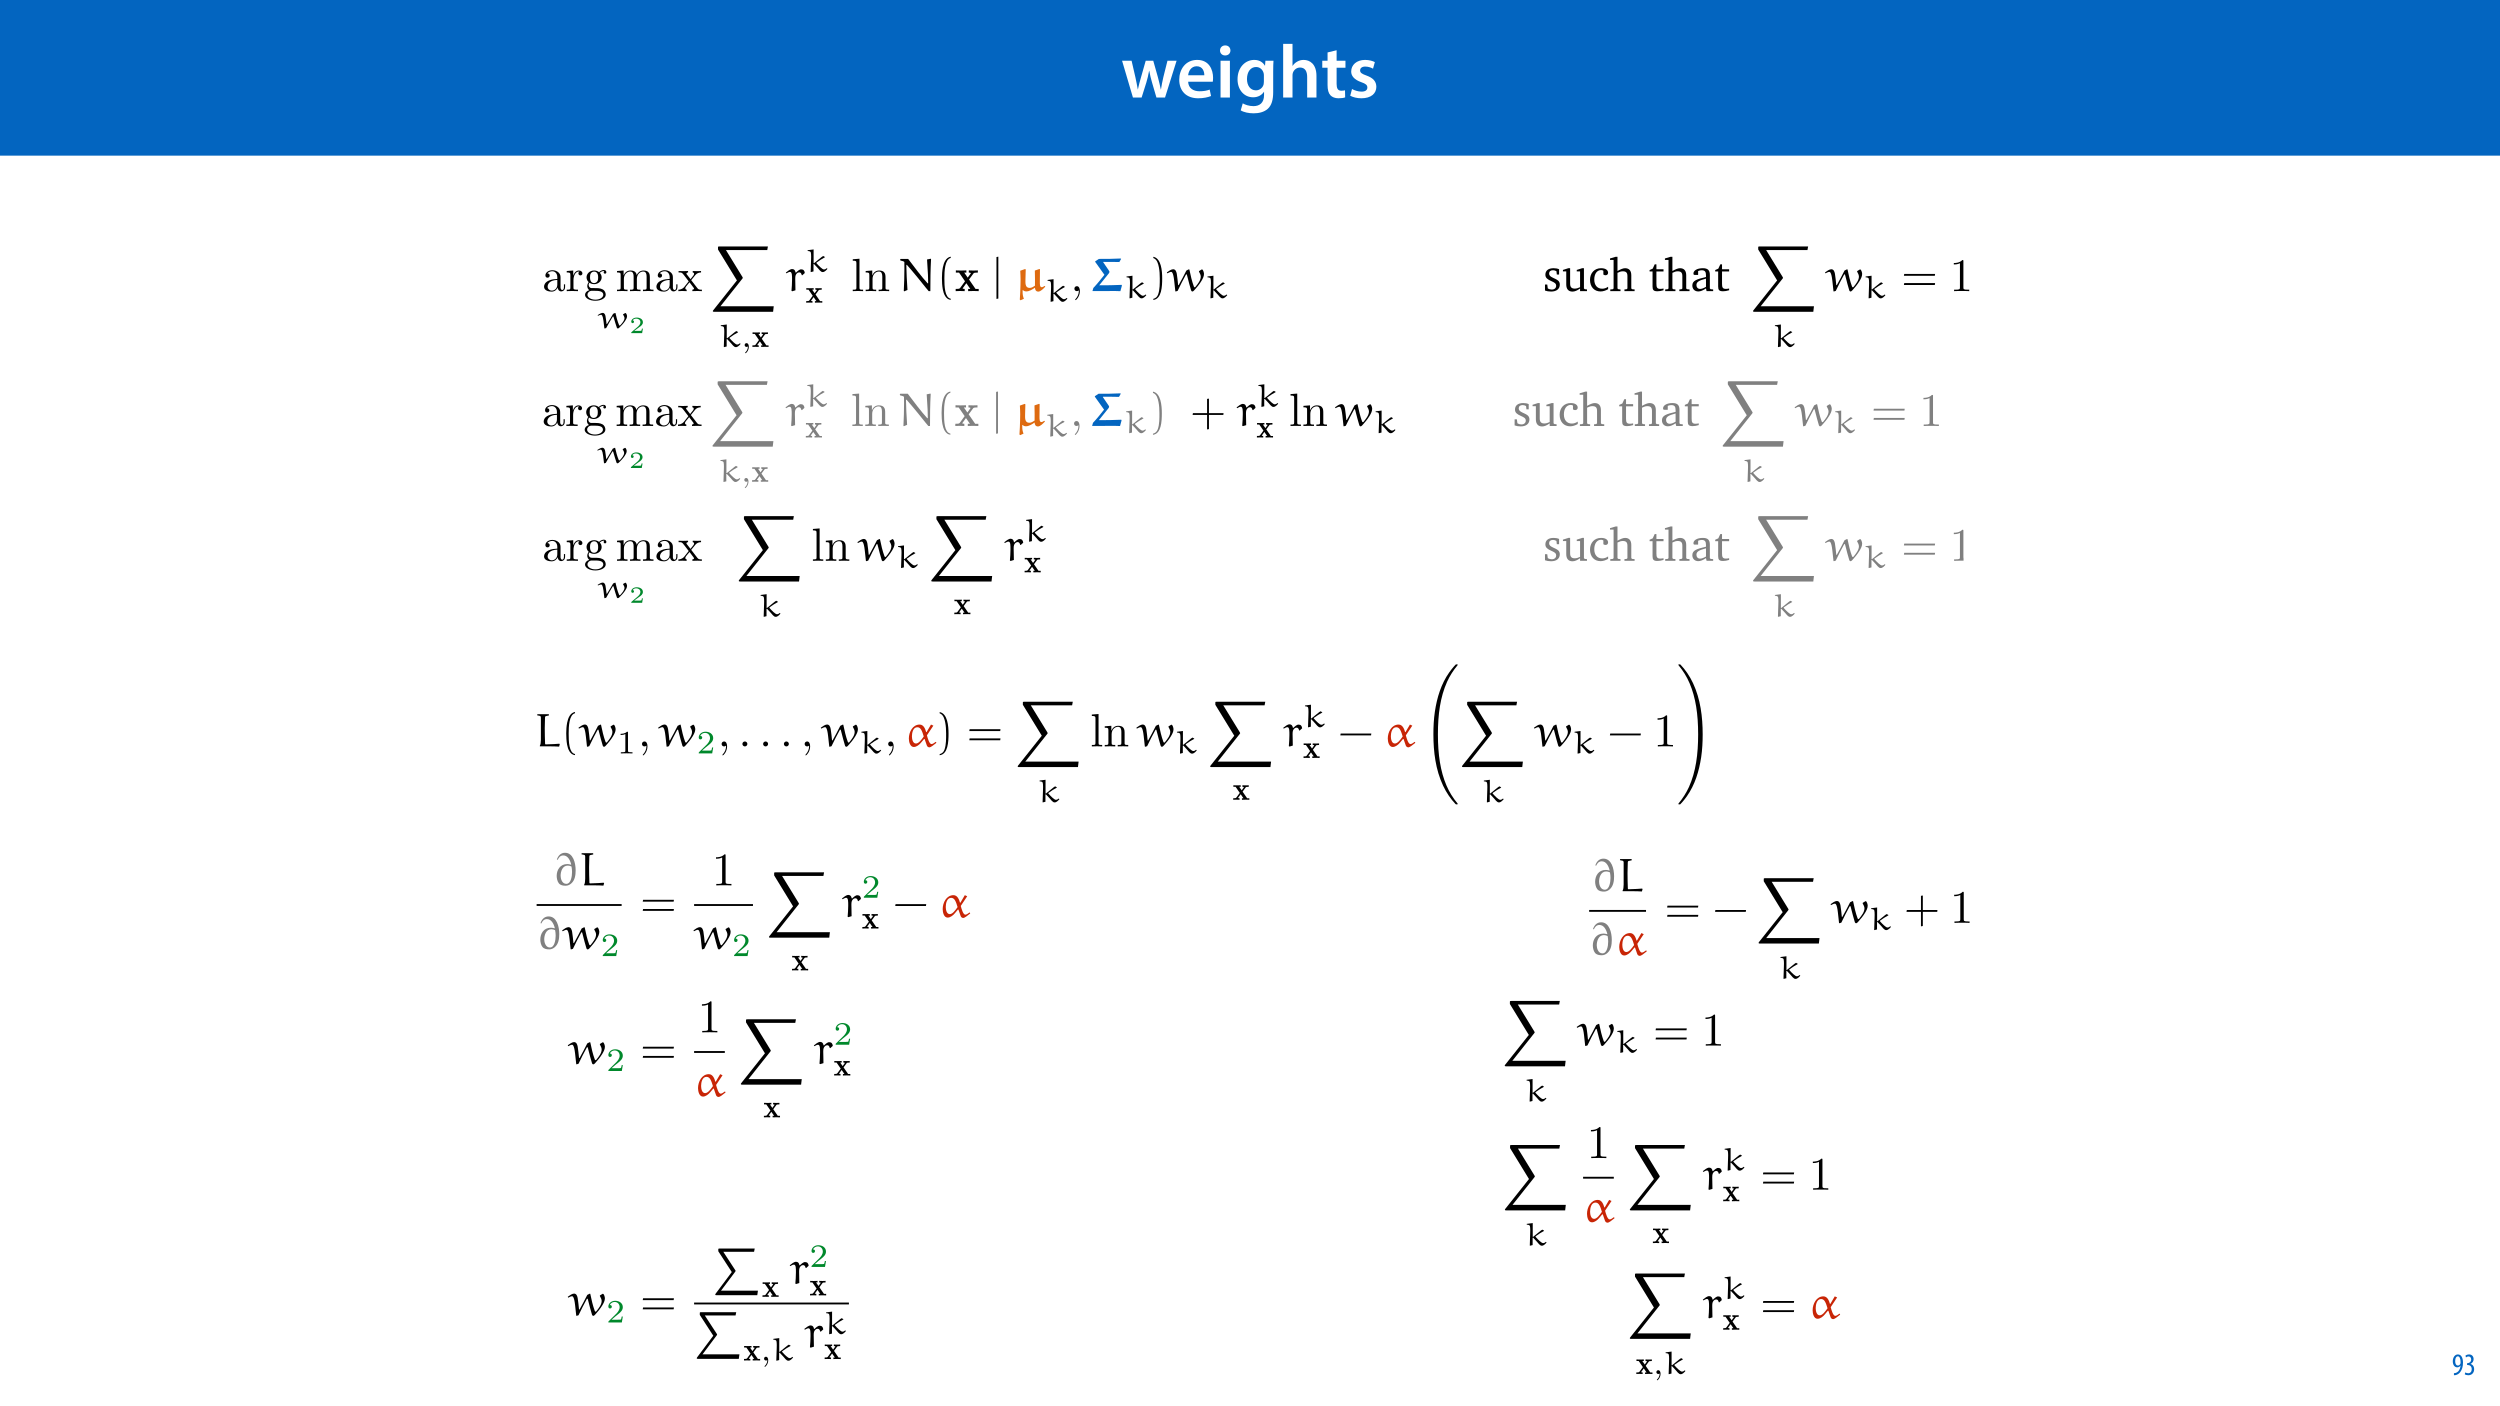 <?xml version="1.0" encoding="UTF-8"?>
<svg xmlns="http://www.w3.org/2000/svg" xmlns:xlink="http://www.w3.org/1999/xlink" width="1920pt" height="1080pt" viewBox="0 0 1920 1080" version="1.1">
<defs>
<g>
<symbol overflow="visible" id="glyph0-0">
<path style="stroke:none;" d="M 0 0 L 29 0 L 29 -40.594 L 0 -40.594 Z M 14.5 -22.906 L 4.641 -37.703 L 24.359 -37.703 Z M 16.234 -20.297 L 26.094 -35.094 L 26.094 -5.516 Z M 4.641 -2.906 L 14.5 -17.688 L 24.359 -2.906 Z M 2.906 -35.094 L 12.766 -20.297 L 2.906 -5.516 Z M 2.906 -35.094 "/>
</symbol>
<symbol overflow="visible" id="glyph0-1">
<path style="stroke:none;" d="M 0.812 -28.25 L 9.156 0 L 15.828 0 L 19.438 -11.484 C 20.234 -14.266 21 -17.047 21.578 -20.531 L 21.688 -20.531 C 22.328 -17.109 22.969 -14.438 23.844 -11.484 L 27.203 0 L 33.812 0 L 42.688 -28.25 L 35.672 -28.25 L 32.531 -15.719 C 31.781 -12.406 31.141 -9.344 30.688 -6.266 L 30.562 -6.266 C 29.922 -9.344 29.172 -12.406 28.297 -15.719 L 24.766 -28.25 L 18.969 -28.25 L 15.312 -15.375 C 14.5 -12.469 13.578 -9.344 12.984 -6.266 L 12.875 -6.266 C 12.359 -9.344 11.719 -12.406 11.078 -15.422 L 8.125 -28.25 Z M 0.812 -28.25 "/>
</symbol>
<symbol overflow="visible" id="glyph0-2">
<path style="stroke:none;" d="M 27.781 -12.125 C 27.891 -12.766 28.016 -13.797 28.016 -15.141 C 28.016 -21.344 25 -28.891 15.828 -28.891 C 6.781 -28.891 2.031 -21.516 2.031 -13.688 C 2.031 -5.047 7.422 0.578 16.594 0.578 C 20.641 0.578 24.016 -0.172 26.453 -1.156 L 25.406 -6.094 C 23.266 -5.281 20.875 -4.812 17.578 -4.812 C 13.047 -4.812 9.047 -7.016 8.875 -12.125 Z M 8.875 -17.109 C 9.156 -20.016 11.016 -24.016 15.422 -24.016 C 20.188 -24.016 21.344 -19.719 21.281 -17.109 Z M 8.875 -17.109 "/>
</symbol>
<symbol overflow="visible" id="glyph0-3">
<path style="stroke:none;" d="M 11.016 0 L 11.016 -28.25 L 3.828 -28.25 L 3.828 0 Z M 7.422 -40.016 C 5.047 -40.016 3.422 -38.344 3.422 -36.141 C 3.422 -33.984 4.984 -32.312 7.359 -32.312 C 9.859 -32.312 11.422 -33.984 11.422 -36.141 C 11.375 -38.344 9.859 -40.016 7.422 -40.016 Z M 7.422 -40.016 "/>
</symbol>
<symbol overflow="visible" id="glyph0-4">
<path style="stroke:none;" d="M 23.438 -28.25 L 23.141 -24.469 L 23.031 -24.469 C 21.688 -26.797 19.141 -28.891 14.844 -28.891 C 8.062 -28.891 2.031 -23.266 2.031 -13.984 C 2.031 -5.969 7.016 -0.172 14.031 -0.172 C 17.75 -0.172 20.641 -1.859 22.266 -4.344 L 22.391 -4.344 L 22.391 -1.906 C 22.391 4.172 18.906 6.609 14.266 6.609 C 10.844 6.609 7.828 5.516 6.031 4.469 L 4.469 9.859 C 6.906 11.375 10.734 12.125 14.328 12.125 C 18.219 12.125 22.266 11.312 25.234 8.703 C 28.188 6.031 29.406 1.797 29.406 -4.125 L 29.406 -20.125 C 29.406 -24.016 29.516 -26.328 29.641 -28.25 Z M 22.266 -12.359 C 22.266 -11.547 22.156 -10.562 21.984 -9.797 C 21.172 -7.25 18.844 -5.516 16.188 -5.516 C 11.719 -5.516 9.281 -9.391 9.281 -14.203 C 9.281 -19.953 12.234 -23.438 16.234 -23.438 C 19.25 -23.438 21.281 -21.453 22.047 -18.844 C 22.219 -18.266 22.266 -17.578 22.266 -16.938 Z M 22.266 -12.359 "/>
</symbol>
<symbol overflow="visible" id="glyph0-5">
<path style="stroke:none;" d="M 3.828 0 L 11.016 0 L 11.016 -16.875 C 11.016 -17.688 11.078 -18.438 11.312 -19.031 C 12.062 -21.172 14.031 -23.031 16.812 -23.031 C 20.766 -23.031 22.266 -19.953 22.266 -15.828 L 22.266 0 L 29.406 0 L 29.406 -16.641 C 29.406 -25.688 24.359 -28.891 19.547 -28.891 C 17.75 -28.891 16.062 -28.422 14.672 -27.609 C 13.172 -26.797 12 -25.688 11.141 -24.359 L 11.016 -24.359 L 11.016 -41.188 L 3.828 -41.188 Z M 3.828 0 "/>
</symbol>
<symbol overflow="visible" id="glyph0-6">
<path style="stroke:none;" d="M 5.047 -34.625 L 5.047 -28.25 L 0.984 -28.25 L 0.984 -22.906 L 5.047 -22.906 L 5.047 -9.625 C 5.047 -5.922 5.734 -3.359 7.25 -1.734 C 8.578 -0.297 10.781 0.578 13.391 0.578 C 15.656 0.578 17.516 0.297 18.562 -0.109 L 18.438 -5.562 C 17.812 -5.391 16.875 -5.219 15.656 -5.219 C 12.938 -5.219 12 -7.016 12 -10.438 L 12 -22.906 L 18.797 -22.906 L 18.797 -28.25 L 12 -28.25 L 12 -36.312 Z M 5.047 -34.625 "/>
</symbol>
<symbol overflow="visible" id="glyph0-7">
<path style="stroke:none;" d="M 2.094 -1.391 C 4.172 -0.234 7.25 0.578 10.672 0.578 C 18.156 0.578 22.156 -3.125 22.156 -8.234 C 22.094 -12.406 19.719 -15.016 14.609 -16.875 C 11.016 -18.156 9.688 -19.031 9.688 -20.828 C 9.688 -22.562 11.078 -23.781 13.625 -23.781 C 16.125 -23.781 18.391 -22.859 19.609 -22.156 L 21 -27.203 C 19.375 -28.078 16.641 -28.891 13.516 -28.891 C 6.953 -28.891 2.844 -25 2.844 -20.016 C 2.781 -16.703 5.109 -13.688 10.609 -11.781 C 14.094 -10.562 15.25 -9.562 15.25 -7.656 C 15.25 -5.797 13.859 -4.531 10.734 -4.531 C 8.172 -4.531 5.109 -5.562 3.484 -6.547 Z M 2.094 -1.391 "/>
</symbol>
<symbol overflow="visible" id="glyph1-0">
<path style="stroke:none;" d="M 0 0 L 12 0 L 12 -16.797 L 0 -16.797 Z M 6 -9.484 L 1.922 -15.594 L 10.078 -15.594 Z M 6.719 -8.406 L 10.797 -14.516 L 10.797 -2.281 Z M 1.922 -1.203 L 6 -7.312 L 10.078 -1.203 Z M 1.203 -14.516 L 5.281 -8.406 L 1.203 -2.281 Z M 1.203 -14.516 "/>
</symbol>
<symbol overflow="visible" id="glyph1-1">
<path style="stroke:none;" d="M 1.609 0.188 C 1.984 0.188 2.406 0.172 2.906 0.078 C 4.266 -0.234 5.594 -1.062 6.5 -2.297 C 7.797 -4.031 8.562 -6.453 8.562 -9.531 C 8.562 -12.984 7.312 -15.797 4.656 -15.797 C 2.25 -15.797 0.719 -13.375 0.719 -10.516 C 0.719 -7.688 2.188 -5.875 4.125 -5.875 C 5.25 -5.875 6.078 -6.453 6.641 -7.203 L 6.719 -7.203 C 6.453 -5.141 5.766 -3.719 4.891 -2.766 C 4.312 -2.156 3.547 -1.734 2.766 -1.531 C 2.359 -1.438 2.016 -1.391 1.609 -1.391 Z M 4.562 -14.359 C 5.781 -14.359 6.719 -12.938 6.719 -9.672 C 6.719 -9.141 6.672 -8.922 6.578 -8.656 C 6.188 -7.797 5.422 -7.266 4.656 -7.266 C 3.406 -7.266 2.547 -8.375 2.547 -10.688 C 2.547 -13.344 3.625 -14.359 4.562 -14.359 Z M 4.562 -14.359 "/>
</symbol>
<symbol overflow="visible" id="glyph1-2">
<path style="stroke:none;" d="M 0.672 -0.531 C 1.297 -0.094 2.406 0.188 3.406 0.188 C 6.234 0.188 7.875 -1.875 7.875 -4.422 C 7.875 -6.859 6.531 -8.109 5.141 -8.5 L 5.141 -8.547 C 6.641 -9.266 7.469 -10.625 7.469 -12.188 C 7.469 -14.203 6.219 -15.797 4.016 -15.797 C 2.828 -15.797 1.781 -15.359 1.203 -14.906 L 1.609 -13.516 C 2.109 -13.875 2.781 -14.25 3.547 -14.25 C 4.781 -14.25 5.609 -13.422 5.609 -11.859 C 5.609 -9.938 3.906 -9.094 2.812 -9.078 L 2.453 -9.078 L 2.453 -7.688 L 2.875 -7.688 C 4.75 -7.688 6.031 -6.5 6.031 -4.469 C 6.031 -2.516 4.938 -1.344 3.344 -1.344 C 2.406 -1.344 1.562 -1.703 1.078 -1.984 Z M 0.672 -0.531 "/>
</symbol>
<symbol overflow="visible" id="glyph2-0">
<path style="stroke:none;" d=""/>
</symbol>
<symbol overflow="visible" id="glyph2-1">
<path style="stroke:none;" d="M 48.297 50.203 L 48.797 45.969 L 7.859 45.969 L 24.672 24.781 C 25.031 24.344 25.031 24.172 25.031 24.094 C 25.031 23.922 24.891 23.625 24.781 23.484 L 12.078 2.766 L 43.812 2.766 L 44.328 0 L 7.141 0 C 6.453 0 5.984 0 5.984 0.578 L 5.984 2.359 L 20.516 26.109 L 2.328 49.016 C 2.016 49.422 2.016 49.594 2.016 49.625 C 2.016 50.203 2.516 50.203 3.156 50.203 Z M 48.297 50.203 "/>
</symbol>
<symbol overflow="visible" id="glyph3-0">
<path style="stroke:none;" d=""/>
</symbol>
<symbol overflow="visible" id="glyph3-1">
<path style="stroke:none;" d="M 6.5 -6.672 L 6.156 -6.672 L 6.156 -17.047 L 6.234 -17.219 L 1.688 -16.641 L 1.562 -16.547 L 1.562 -16.016 C 2.984 -15.875 3.734 -15.719 4 -14.922 C 4.188 -14.234 4.25 -12.953 4.25 -11.656 C 4.219 -10.75 4.219 -9.812 4.188 -9.016 L 3.891 0 L 4.062 0.172 L 6.078 -0.328 L 6.078 -5.875 L 6.422 -6.047 C 8.438 -4.062 10.969 -1.047 10.969 -1.047 C 11.875 -0.156 12.328 0.172 13.203 0.172 C 14.688 0.172 16.125 -1.5 16.797 -2.312 L 16.266 -2.812 C 15.641 -2.234 14.984 -1.828 14.062 -1.828 C 12.906 -1.828 10.172 -4.562 8.484 -6.484 C 8.406 -6.609 8.266 -6.734 8.266 -6.875 C 8.266 -7 8.594 -7.234 8.781 -7.375 C 10.672 -8.781 12.703 -10.062 14.812 -11.172 L 14.812 -11.453 L 13.516 -12.172 C 12.859 -11.859 12.578 -11.594 10.312 -9.766 Z M 6.5 -6.672 "/>
</symbol>
<symbol overflow="visible" id="glyph4-0">
<path style="stroke:none;" d=""/>
</symbol>
<symbol overflow="visible" id="glyph4-1">
<path style="stroke:none;" d="M 10.547 -22.953 C 10.547 -23.812 10.547 -23.875 9.719 -23.875 C 7.5 -21.594 4.344 -21.594 3.188 -21.594 L 3.188 -20.469 C 3.906 -20.469 6.031 -20.469 7.891 -21.406 L 7.891 -2.828 C 7.891 -1.547 7.781 -1.109 4.547 -1.109 L 3.406 -1.109 L 3.406 0 C 4.656 -0.109 7.781 -0.109 9.219 -0.109 C 10.656 -0.109 13.766 -0.109 15.031 0 L 15.031 -1.109 L 13.875 -1.109 C 10.656 -1.109 10.547 -1.5 10.547 -2.828 Z M 10.547 -22.953 "/>
</symbol>
<symbol overflow="visible" id="glyph5-0">
<path style="stroke:none;" d=""/>
</symbol>
<symbol overflow="visible" id="glyph5-1">
<path style="stroke:none;" d="M 14.453 -7.609 C 12.625 -5.016 10.547 -2.219 8.469 -2.219 C 5.984 -2.219 5.375 -5.703 5.375 -7.75 C 5.375 -10.406 6.234 -14.734 9.531 -14.734 C 12.266 -14.734 13.234 -11.625 14.453 -7.609 Z M 20.016 -16.781 L 16.641 -11.016 L 16.281 -11.047 C 15.75 -13.016 14.516 -16.781 11.328 -16.781 C 5.922 -16.781 3.016 -11.016 3.016 -6.062 C 3.016 -3.625 3.906 0.438 6.812 0.438 C 8.969 0.438 11.109 -1.359 12.406 -2.938 L 14.734 -5.734 L 15.125 -5.672 L 16.781 -0.859 C 17 0.031 17.891 0.719 18.719 0.719 C 19.938 0.719 21.688 -0.781 24.141 -2.719 L 23.875 -3.406 L 23.531 -3.438 C 22.562 -2.688 21.297 -1.797 20.406 -1.797 C 18.688 -1.797 17.469 -6.344 16.891 -8.5 C 16.891 -8.531 20.188 -13.484 21.844 -15.953 Z M 20.016 -16.781 "/>
</symbol>
<symbol overflow="visible" id="glyph5-2">
<path style="stroke:none;" d="M 12.938 -12.156 L 14.875 -13.906 C 14.703 -15.781 13.812 -16.75 12.047 -16.75 C 10.75 -16.75 9.141 -15.234 8.109 -14.234 L 7.75 -14.375 C 7.531 -15.891 6.781 -16.969 5.156 -16.969 C 3.688 -16.969 1.719 -15.391 0.328 -14.266 L 0.75 -13.656 C 1.656 -14.172 2.719 -14.781 3.547 -14.781 C 5.203 -14.781 5.094 -11.516 5.094 -8.719 C 5.094 -5.844 4.875 -2.719 4.656 -0.219 L 5.203 0.109 L 7.703 -0.641 C 7.641 -2.469 7.609 -4.266 7.609 -6.094 C 7.609 -8.031 7.344 -11.016 7.859 -12.188 C 8.25 -13.156 9.141 -14.422 10.609 -14.422 C 11.797 -14.422 12.328 -13.344 12.516 -12.328 Z M 12.938 -12.156 "/>
</symbol>
<symbol overflow="visible" id="glyph6-0">
<path style="stroke:none;" d=""/>
</symbol>
<symbol overflow="visible" id="glyph6-1">
<path style="stroke:none;" d="M 7.641 -6.25 L 10 -9.469 C 10.25 -9.797 10.375 -9.969 12.375 -9.969 L 12.375 -11.156 C 11.578 -11.094 10.547 -11.078 10.094 -11.078 C 9.469 -11.078 8.203 -11.125 7.5 -11.156 L 7.5 -9.969 C 8.016 -9.969 8.281 -9.938 8.688 -9.688 L 6.938 -7.25 L 5.047 -9.969 L 6.203 -9.969 L 6.203 -11.156 C 5.469 -11.125 4.219 -11.078 3.234 -11.078 C 2.281 -11.078 1.453 -11.094 0.547 -11.156 L 0.547 -9.969 L 2.266 -9.969 L 5.469 -5.297 L 2.812 -1.656 C 2.453 -1.188 1.625 -1.188 0.453 -1.188 L 0.453 0 C 1.203 -0.047 2.438 -0.078 2.734 -0.078 C 3.344 -0.078 4.766 -0.031 5.297 0 L 5.297 -1.188 C 4.562 -1.203 4.469 -1.25 4.141 -1.453 L 6.172 -4.266 L 8.312 -1.188 L 7.156 -1.188 L 7.156 0 C 7.906 -0.031 9.484 -0.078 10.141 -0.078 C 10.875 -0.078 11.984 -0.031 12.828 0 L 12.828 -1.188 L 11.125 -1.188 Z M 7.641 -6.25 "/>
</symbol>
<symbol overflow="visible" id="glyph7-0">
<path style="stroke:none;" d=""/>
</symbol>
<symbol overflow="visible" id="glyph7-1">
<path style="stroke:none;" d="M 25.672 -11.797 L 25.891 -13.234 L 2.188 -13.234 L 1.938 -11.797 Z M 25.672 -4.734 L 25.891 -6.172 L 2.188 -6.172 L 1.938 -4.734 Z M 25.672 -4.734 "/>
</symbol>
<symbol overflow="visible" id="glyph8-0">
<path style="stroke:none;" d=""/>
</symbol>
<symbol overflow="visible" id="glyph8-1">
<path style="stroke:none;" d="M 3.625 -19.656 C 4.375 -21.375 5.594 -23.016 7.891 -23.016 C 11.219 -23.016 13.094 -19.656 13.984 -16.062 L 13.844 -15.922 C 12.547 -16.281 11.719 -16.391 10.969 -16.391 C 5.484 -16.391 2.828 -11.906 2.828 -7.281 C 2.828 -5.594 3.297 -3.047 4.516 -1.578 C 5.766 -0.078 7.672 0.25 9.75 0.25 C 11.266 0.25 12.734 -0.391 13.906 -1.406 C 16.859 -3.875 17.391 -7.922 17.391 -11.547 C 17.391 -17.219 15.484 -25.062 9.219 -25.062 C 5.984 -25.062 3.984 -22.844 2.969 -19.906 Z M 13.734 -4.484 C 13.203 -2.875 12.125 -1.188 10.219 -1.188 C 6.672 -1.188 5.844 -5.625 5.844 -7.344 C 5.844 -10.609 7.172 -15.234 11.375 -15.234 C 12.328 -15.234 13.297 -14.922 14.203 -14.516 C 14.484 -13.125 14.625 -11.688 14.625 -10.25 C 14.625 -8.312 14.375 -6.312 13.734 -4.484 Z M 13.734 -4.484 "/>
</symbol>
<symbol overflow="visible" id="glyph8-2">
<path style="stroke:none;" d="M 19.156 -1.719 L 18.797 -2.078 C 18.578 -2.047 12.047 -1.547 8.312 -1.547 C 8.141 -1.547 7.891 -1.797 7.859 -2.016 C 7.703 -5.875 7.609 -10.047 7.609 -14.094 C 7.609 -16.969 7.672 -19.766 7.812 -22.375 C 7.859 -22.766 8.031 -23.203 8.469 -23.266 C 9.219 -23.453 10.75 -23.781 10.797 -23.781 L 10.797 -24.531 L 10.578 -24.75 L 2.078 -24.75 L 1.828 -24.484 L 1.797 -23.875 C 1.828 -23.875 3.156 -23.594 3.875 -23.453 C 4.406 -23.344 4.625 -22.766 4.625 -22.266 L 4.625 -5.125 C 4.625 -3.266 4.406 -1.359 3.844 -0.578 L 3.844 -0.078 C 8.781 -0.078 16 -0.078 18.641 0.172 Z M 19.156 -1.719 "/>
</symbol>
<symbol overflow="visible" id="glyph8-3">
<path style="stroke:none;" d="M 24.203 -14.922 C 24.844 -13.812 25.562 -12.375 25.562 -11.188 C 25.562 -8.281 23.312 -5.562 21.484 -3.266 C 21.375 -3.125 21.078 -2.906 20.938 -2.906 C 20.656 -2.906 20.406 -3.188 20.297 -3.438 C 18.719 -7.672 17.75 -12.125 16.812 -16.641 L 16.391 -16.75 L 14.516 -15.812 C 12.656 -12.016 10.609 -8.281 8.578 -4.594 L 8.172 -4.656 C 7.812 -7.562 7.672 -10.5 7.141 -13.375 C 6.844 -14.844 6.281 -16.812 4.344 -16.812 C 2.875 -16.812 0.938 -15.391 -0.469 -14.375 L -0.141 -13.656 C 0.828 -14.172 2.016 -14.781 2.828 -14.781 C 3.188 -14.781 4.406 -14.812 5.156 -7.953 L 6.031 0.078 L 6.281 0.281 L 7.781 -0.172 C 9.75 -4.453 12.188 -9.031 14.203 -12.734 C 14.234 -12.844 14.453 -12.906 14.594 -12.906 C 14.781 -12.906 14.844 -12.688 14.922 -12.547 C 15.953 -8.469 17.578 -2.188 18.188 -0.469 C 18.281 -0.141 18.719 0.281 19.109 0.281 C 19.578 0.281 20.016 -0.109 20.375 -0.469 C 22.453 -2.719 24.422 -5.094 26.031 -7.75 C 27.031 -9.438 28.047 -11.266 28.047 -13.234 C 28.047 -14.094 27.391 -16.672 26.5 -16.672 C 26.391 -16.672 26.328 -16.672 26.281 -16.641 L 24.234 -15.391 C 24.172 -15.344 24.172 -15.234 24.172 -15.125 C 24.172 -15.062 24.172 -14.984 24.203 -14.922 Z M 24.203 -14.922 "/>
</symbol>
<symbol overflow="visible" id="glyph8-4">
<path style="stroke:none;" d="M 12.938 -12.156 L 14.875 -13.906 C 14.703 -15.781 13.812 -16.75 12.047 -16.75 C 10.75 -16.75 9.141 -15.234 8.109 -14.234 L 7.75 -14.375 C 7.531 -15.891 6.781 -16.969 5.156 -16.969 C 3.688 -16.969 1.719 -15.391 0.328 -14.266 L 0.75 -13.656 C 1.656 -14.172 2.719 -14.781 3.547 -14.781 C 5.203 -14.781 5.094 -11.516 5.094 -8.719 C 5.094 -5.844 4.875 -2.719 4.656 -0.219 L 5.203 0.109 L 7.703 -0.641 C 7.641 -2.469 7.609 -4.266 7.609 -6.094 C 7.609 -8.031 7.344 -11.016 7.859 -12.188 C 8.25 -13.156 9.141 -14.422 10.609 -14.422 C 11.797 -14.422 12.328 -13.344 12.516 -12.328 Z M 12.938 -12.156 "/>
</symbol>
<symbol overflow="visible" id="glyph8-5">
<path style="stroke:none;" d="M 14.453 -7.609 C 12.625 -5.016 10.547 -2.219 8.469 -2.219 C 5.984 -2.219 5.375 -5.703 5.375 -7.75 C 5.375 -10.406 6.234 -14.734 9.531 -14.734 C 12.266 -14.734 13.234 -11.625 14.453 -7.609 Z M 20.016 -16.781 L 16.641 -11.016 L 16.281 -11.047 C 15.75 -13.016 14.516 -16.781 11.328 -16.781 C 5.922 -16.781 3.016 -11.016 3.016 -6.062 C 3.016 -3.625 3.906 0.438 6.812 0.438 C 8.969 0.438 11.109 -1.359 12.406 -2.938 L 14.734 -5.734 L 15.125 -5.672 L 16.781 -0.859 C 17 0.031 17.891 0.719 18.719 0.719 C 19.938 0.719 21.688 -0.781 24.141 -2.719 L 23.875 -3.406 L 23.531 -3.438 C 22.562 -2.688 21.297 -1.797 20.406 -1.797 C 18.688 -1.797 17.469 -6.344 16.891 -8.5 C 16.891 -8.531 20.188 -13.484 21.844 -15.953 Z M 20.016 -16.781 "/>
</symbol>
<symbol overflow="visible" id="glyph9-0">
<path style="stroke:none;" d=""/>
</symbol>
<symbol overflow="visible" id="glyph9-1">
<path style="stroke:none;" d="M 12.688 -4.562 L 11.828 -4.562 C 11.75 -4.016 11.5 -2.531 11.172 -2.281 C 10.969 -2.141 9.047 -2.141 8.688 -2.141 L 4.062 -2.141 C 6.703 -4.469 7.578 -5.172 9.094 -6.359 C 10.953 -7.828 12.688 -9.391 12.688 -11.781 C 12.688 -14.812 10.016 -16.672 6.797 -16.672 C 3.688 -16.672 1.578 -14.484 1.578 -12.172 C 1.578 -10.891 2.656 -10.766 2.906 -10.766 C 3.516 -10.766 4.25 -11.203 4.25 -12.109 C 4.25 -12.547 4.062 -13.438 2.766 -13.438 C 3.547 -15.219 5.25 -15.766 6.422 -15.766 C 8.938 -15.766 10.25 -13.812 10.25 -11.781 C 10.25 -9.594 8.688 -7.859 7.891 -6.953 L 1.828 -0.984 C 1.578 -0.75 1.578 -0.703 1.578 0 L 11.922 0 Z M 12.688 -4.562 "/>
</symbol>
<symbol overflow="visible" id="glyph9-2">
<path style="stroke:none;" d="M 5.094 -0.406 C 5.094 0.297 5.094 2.406 3.141 4.188 C 3.031 4.297 2.969 4.375 2.969 4.5 C 2.969 4.641 3.141 4.875 3.312 4.875 C 3.641 4.875 5.797 2.891 5.797 -0.156 C 5.797 -1.656 5.219 -2.891 4.047 -2.891 C 3.156 -2.891 2.609 -2.203 2.609 -1.438 C 2.609 -0.828 3.016 0 4.062 0 C 4.703 0 5.078 -0.375 5.094 -0.406 Z M 5.094 -0.406 "/>
</symbol>
<symbol overflow="visible" id="glyph10-0">
<path style="stroke:none;" d=""/>
</symbol>
<symbol overflow="visible" id="glyph10-1">
<path style="stroke:none;" d="M 25.672 -11.797 L 25.891 -13.234 L 2.188 -13.234 L 1.938 -11.797 Z M 25.672 -4.734 L 25.891 -6.172 L 2.188 -6.172 L 1.938 -4.734 Z M 25.672 -4.734 "/>
</symbol>
<symbol overflow="visible" id="glyph10-2">
<path style="stroke:none;" d="M 25.25 -8.469 L 25.453 -9.891 L 1.906 -9.891 L 1.656 -8.469 Z M 25.25 -8.469 "/>
</symbol>
<symbol overflow="visible" id="glyph11-0">
<path style="stroke:none;" d=""/>
</symbol>
<symbol overflow="visible" id="glyph11-1">
<path style="stroke:none;" d="M 48.297 50.203 L 48.797 45.969 L 7.859 45.969 L 24.672 24.781 C 25.031 24.344 25.031 24.172 25.031 24.094 C 25.031 23.922 24.891 23.625 24.781 23.484 L 12.078 2.766 L 43.812 2.766 L 44.328 0 L 7.141 0 C 6.453 0 5.984 0 5.984 0.578 L 5.984 2.359 L 20.516 26.109 L 2.328 49.016 C 2.016 49.422 2.016 49.594 2.016 49.625 C 2.016 50.203 2.516 50.203 3.156 50.203 Z M 48.297 50.203 "/>
</symbol>
<symbol overflow="visible" id="glyph11-2">
<path style="stroke:none;" d="M 17.359 17.828 C 17.609 17.5 17.672 17.359 17.672 17.219 C 17.672 17 17.531 16.781 17.422 16.641 L 8.219 2.516 L 31.844 2.516 L 32.344 0 L 5.516 0 C 4.844 0 4.484 0 4.375 0.469 L 4.375 2.109 L 14.734 18.078 L 2.328 34.672 C 2.078 35 2.016 35.141 2.016 35.281 C 2.016 35.859 2.516 35.859 3.156 35.859 L 34.312 35.859 L 34.812 32.375 L 6.453 32.375 Z M 17.359 17.828 "/>
</symbol>
<symbol overflow="visible" id="glyph12-0">
<path style="stroke:none;" d=""/>
</symbol>
<symbol overflow="visible" id="glyph12-1">
<path style="stroke:none;" d="M 24.203 -14.922 C 24.844 -13.812 25.562 -12.375 25.562 -11.188 C 25.562 -8.281 23.312 -5.562 21.484 -3.266 C 21.375 -3.125 21.078 -2.906 20.938 -2.906 C 20.656 -2.906 20.406 -3.188 20.297 -3.438 C 18.719 -7.672 17.75 -12.125 16.812 -16.641 L 16.391 -16.75 L 14.516 -15.812 C 12.656 -12.016 10.609 -8.281 8.578 -4.594 L 8.172 -4.656 C 7.812 -7.562 7.672 -10.5 7.141 -13.375 C 6.844 -14.844 6.281 -16.812 4.344 -16.812 C 2.875 -16.812 0.938 -15.391 -0.469 -14.375 L -0.141 -13.656 C 0.828 -14.172 2.016 -14.781 2.828 -14.781 C 3.188 -14.781 4.406 -14.812 5.156 -7.953 L 6.031 0.078 L 6.281 0.281 L 7.781 -0.172 C 9.75 -4.453 12.188 -9.031 14.203 -12.734 C 14.234 -12.844 14.453 -12.906 14.594 -12.906 C 14.781 -12.906 14.844 -12.688 14.922 -12.547 C 15.953 -8.469 17.578 -2.188 18.188 -0.469 C 18.281 -0.141 18.719 0.281 19.109 0.281 C 19.578 0.281 20.016 -0.109 20.375 -0.469 C 22.453 -2.719 24.422 -5.094 26.031 -7.75 C 27.031 -9.438 28.047 -11.266 28.047 -13.234 C 28.047 -14.094 27.391 -16.672 26.5 -16.672 C 26.391 -16.672 26.328 -16.672 26.281 -16.641 L 24.234 -15.391 C 24.172 -15.344 24.172 -15.234 24.172 -15.125 C 24.172 -15.062 24.172 -14.984 24.203 -14.922 Z M 24.203 -14.922 "/>
</symbol>
<symbol overflow="visible" id="glyph12-2">
<path style="stroke:none;" d="M 3.625 -19.656 C 4.375 -21.375 5.594 -23.016 7.891 -23.016 C 11.219 -23.016 13.094 -19.656 13.984 -16.062 L 13.844 -15.922 C 12.547 -16.281 11.719 -16.391 10.969 -16.391 C 5.484 -16.391 2.828 -11.906 2.828 -7.281 C 2.828 -5.594 3.297 -3.047 4.516 -1.578 C 5.766 -0.078 7.672 0.25 9.75 0.25 C 11.266 0.25 12.734 -0.391 13.906 -1.406 C 16.859 -3.875 17.391 -7.922 17.391 -11.547 C 17.391 -17.219 15.484 -25.062 9.219 -25.062 C 5.984 -25.062 3.984 -22.844 2.969 -19.906 Z M 13.734 -4.484 C 13.203 -2.875 12.125 -1.188 10.219 -1.188 C 6.672 -1.188 5.844 -5.625 5.844 -7.344 C 5.844 -10.609 7.172 -15.234 11.375 -15.234 C 12.328 -15.234 13.297 -14.922 14.203 -14.516 C 14.484 -13.125 14.625 -11.688 14.625 -10.25 C 14.625 -8.312 14.375 -6.312 13.734 -4.484 Z M 13.734 -4.484 "/>
</symbol>
<symbol overflow="visible" id="glyph12-3">
<path style="stroke:none;" d="M 19.156 -1.719 L 18.797 -2.078 C 18.578 -2.047 12.047 -1.547 8.312 -1.547 C 8.141 -1.547 7.891 -1.797 7.859 -2.016 C 7.703 -5.875 7.609 -10.047 7.609 -14.094 C 7.609 -16.969 7.672 -19.766 7.812 -22.375 C 7.859 -22.766 8.031 -23.203 8.469 -23.266 C 9.219 -23.453 10.75 -23.781 10.797 -23.781 L 10.797 -24.531 L 10.578 -24.75 L 2.078 -24.75 L 1.828 -24.484 L 1.797 -23.875 C 1.828 -23.875 3.156 -23.594 3.875 -23.453 C 4.406 -23.344 4.625 -22.766 4.625 -22.266 L 4.625 -5.125 C 4.625 -3.266 4.406 -1.359 3.844 -0.578 L 3.844 -0.078 C 8.781 -0.078 16 -0.078 18.641 0.172 Z M 19.156 -1.719 "/>
</symbol>
<symbol overflow="visible" id="glyph12-4">
<path style="stroke:none;" d="M 14.453 -7.609 C 12.625 -5.016 10.547 -2.219 8.469 -2.219 C 5.984 -2.219 5.375 -5.703 5.375 -7.75 C 5.375 -10.406 6.234 -14.734 9.531 -14.734 C 12.266 -14.734 13.234 -11.625 14.453 -7.609 Z M 20.016 -16.781 L 16.641 -11.016 L 16.281 -11.047 C 15.75 -13.016 14.516 -16.781 11.328 -16.781 C 5.922 -16.781 3.016 -11.016 3.016 -6.062 C 3.016 -3.625 3.906 0.438 6.812 0.438 C 8.969 0.438 11.109 -1.359 12.406 -2.938 L 14.734 -5.734 L 15.125 -5.672 L 16.781 -0.859 C 17 0.031 17.891 0.719 18.719 0.719 C 19.938 0.719 21.688 -0.781 24.141 -2.719 L 23.875 -3.406 L 23.531 -3.438 C 22.562 -2.688 21.297 -1.797 20.406 -1.797 C 18.688 -1.797 17.469 -6.344 16.891 -8.5 C 16.891 -8.531 20.188 -13.484 21.844 -15.953 Z M 20.016 -16.781 "/>
</symbol>
<symbol overflow="visible" id="glyph13-0">
<path style="stroke:none;" d=""/>
</symbol>
<symbol overflow="visible" id="glyph13-1">
<path style="stroke:none;" d="M 5.094 -0.406 C 5.094 0.297 5.094 2.406 3.141 4.188 C 3.031 4.297 2.969 4.375 2.969 4.5 C 2.969 4.641 3.141 4.875 3.312 4.875 C 3.641 4.875 5.797 2.891 5.797 -0.156 C 5.797 -1.656 5.219 -2.891 4.047 -2.891 C 3.156 -2.891 2.609 -2.203 2.609 -1.438 C 2.609 -0.828 3.016 0 4.062 0 C 4.703 0 5.078 -0.375 5.094 -0.406 Z M 5.094 -0.406 "/>
</symbol>
<symbol overflow="visible" id="glyph14-0">
<path style="stroke:none;" d=""/>
</symbol>
<symbol overflow="visible" id="glyph14-1">
<path style="stroke:none;" d="M 11.938 -2.719 C 12.078 -1.297 13.047 0.219 14.734 0.219 C 15.484 0.219 17.672 -0.281 17.672 -3.188 L 17.672 -5.203 L 16.781 -5.203 L 16.781 -3.188 C 16.781 -1.109 15.891 -0.891 15.484 -0.891 C 14.312 -0.891 14.172 -2.516 14.172 -2.688 L 14.172 -9.859 C 14.172 -11.375 14.172 -12.766 12.875 -14.094 C 11.469 -15.484 9.688 -16.062 7.953 -16.062 C 5.016 -16.062 2.547 -14.375 2.547 -12.016 C 2.547 -10.938 3.266 -10.328 4.203 -10.328 C 5.203 -10.328 5.844 -11.047 5.844 -11.984 C 5.844 -12.406 5.672 -13.594 4.016 -13.625 C 4.984 -14.875 6.734 -15.281 7.891 -15.281 C 9.641 -15.281 11.688 -13.875 11.688 -10.688 L 11.688 -9.359 C 9.859 -9.25 7.344 -9.141 5.094 -8.062 C 2.406 -6.844 1.5 -4.984 1.5 -3.406 C 1.5 -0.5 4.984 0.391 7.25 0.391 C 9.609 0.391 11.266 -1.047 11.938 -2.719 Z M 11.688 -8.609 L 11.688 -5.016 C 11.688 -1.609 9.109 -0.391 7.5 -0.391 C 5.734 -0.391 4.266 -1.656 4.266 -3.438 C 4.266 -5.422 5.766 -8.391 11.688 -8.609 Z M 11.688 -8.609 "/>
</symbol>
<symbol overflow="visible" id="glyph14-2">
<path style="stroke:none;" d="M 5.984 -11.906 L 5.984 -15.844 L 1 -15.453 L 1 -14.344 C 3.516 -14.344 3.797 -14.094 3.797 -12.328 L 3.797 -2.719 C 3.797 -1.109 3.406 -1.109 1 -1.109 L 1 0 C 2.406 -0.031 4.094 -0.109 5.094 -0.109 C 6.531 -0.109 8.219 -0.109 9.641 0 L 9.641 -1.109 L 8.891 -1.109 C 6.234 -1.109 6.172 -1.5 6.172 -2.797 L 6.172 -8.312 C 6.172 -11.875 7.672 -15.062 10.406 -15.062 C 10.656 -15.062 10.719 -15.062 10.797 -15.031 C 10.688 -14.984 9.969 -14.562 9.969 -13.625 C 9.969 -12.625 10.719 -12.078 11.516 -12.078 C 12.156 -12.078 13.047 -12.516 13.047 -13.656 C 13.047 -14.812 11.938 -15.844 10.406 -15.844 C 7.781 -15.844 6.484 -13.453 5.984 -11.906 Z M 5.984 -11.906 "/>
</symbol>
<symbol overflow="visible" id="glyph14-3">
<path style="stroke:none;" d="M 7.953 -6.172 C 4.844 -6.172 4.844 -9.75 4.844 -10.578 C 4.844 -11.547 4.875 -12.688 5.422 -13.594 C 5.703 -14.016 6.531 -15.031 7.953 -15.031 C 11.078 -15.031 11.078 -11.438 11.078 -10.609 C 11.078 -9.641 11.047 -8.5 10.5 -7.609 C 10.219 -7.172 9.391 -6.172 7.953 -6.172 Z M 3.797 -4.766 C 3.797 -4.906 3.797 -5.734 4.406 -6.453 C 5.812 -5.453 7.281 -5.344 7.953 -5.344 C 11.297 -5.344 13.766 -7.812 13.766 -10.578 C 13.766 -11.906 13.203 -13.234 12.297 -14.062 C 13.594 -15.281 14.875 -15.453 15.531 -15.453 C 15.594 -15.453 15.781 -15.453 15.891 -15.422 C 15.484 -15.281 15.312 -14.875 15.312 -14.453 C 15.312 -13.844 15.781 -13.406 16.359 -13.406 C 16.703 -13.406 17.391 -13.656 17.391 -14.484 C 17.391 -15.094 16.969 -16.25 15.562 -16.25 C 14.844 -16.25 13.266 -16.031 11.766 -14.562 C 10.25 -15.75 8.75 -15.844 7.953 -15.844 C 4.625 -15.844 2.156 -13.375 2.156 -10.609 C 2.156 -9.031 2.938 -7.672 3.844 -6.922 C 3.375 -6.391 2.719 -5.203 2.719 -3.938 C 2.719 -2.828 3.188 -1.469 4.297 -0.75 C 2.156 -0.141 1 1.406 1 2.828 C 1 5.422 4.547 7.391 8.922 7.391 C 13.156 7.391 16.891 5.562 16.891 2.766 C 16.891 1.5 16.391 -0.328 14.562 -1.328 C 12.656 -2.328 10.578 -2.328 8.391 -2.328 C 7.5 -2.328 5.953 -2.328 5.703 -2.359 C 4.547 -2.516 3.797 -3.625 3.797 -4.766 Z M 8.969 6.562 C 5.344 6.562 2.875 4.734 2.875 2.828 C 2.875 1.188 4.234 -0.141 5.812 -0.25 L 7.922 -0.25 C 11.016 -0.25 15.031 -0.25 15.031 2.828 C 15.031 4.766 12.484 6.562 8.969 6.562 Z M 8.969 6.562 "/>
</symbol>
<symbol overflow="visible" id="glyph14-4">
<path style="stroke:none;" d="M 3.938 -12.328 L 3.938 -2.719 C 3.938 -1.109 3.547 -1.109 1.141 -1.109 L 1.141 0 C 2.406 -0.031 4.234 -0.109 5.203 -0.109 C 6.125 -0.109 8 -0.031 9.219 0 L 9.219 -1.109 C 6.812 -1.109 6.422 -1.109 6.422 -2.719 L 6.422 -9.328 C 6.422 -13.047 8.969 -15.062 11.266 -15.062 C 13.516 -15.062 13.906 -13.125 13.906 -11.078 L 13.906 -2.719 C 13.906 -1.109 13.516 -1.109 11.109 -1.109 L 11.109 0 C 12.375 -0.031 14.203 -0.109 15.172 -0.109 C 16.094 -0.109 17.969 -0.031 19.188 0 L 19.188 -1.109 C 16.781 -1.109 16.391 -1.109 16.391 -2.719 L 16.391 -9.328 C 16.391 -13.047 18.938 -15.062 21.234 -15.062 C 23.484 -15.062 23.875 -13.125 23.875 -11.078 L 23.875 -2.719 C 23.875 -1.109 23.484 -1.109 21.078 -1.109 L 21.078 0 C 22.344 -0.031 24.172 -0.109 25.141 -0.109 C 26.062 -0.109 27.938 -0.031 29.156 0 L 29.156 -1.109 C 27.281 -1.109 26.391 -1.109 26.359 -2.188 L 26.359 -9.031 C 26.359 -12.125 26.359 -13.234 25.25 -14.516 C 24.75 -15.125 23.562 -15.844 21.484 -15.844 C 18.469 -15.844 16.891 -13.703 16.281 -12.328 C 15.781 -15.453 13.125 -15.844 11.516 -15.844 C 8.891 -15.844 7.203 -14.312 6.203 -12.078 L 6.203 -15.844 L 1.141 -15.453 L 1.141 -14.344 C 3.656 -14.344 3.938 -14.094 3.938 -12.328 Z M 3.938 -12.328 "/>
</symbol>
<symbol overflow="visible" id="glyph14-5">
<path style="stroke:none;" d="M 10.297 -8.422 C 11.375 -9.797 12.734 -11.547 13.594 -12.484 C 14.703 -13.766 16.172 -14.312 17.859 -14.344 L 17.859 -15.453 C 16.922 -15.391 15.844 -15.344 14.922 -15.344 C 13.844 -15.344 11.938 -15.422 11.469 -15.453 L 11.469 -14.344 C 12.234 -14.266 12.516 -13.812 12.516 -13.234 C 12.516 -12.656 12.156 -12.188 11.984 -11.984 L 9.75 -9.188 L 6.953 -12.797 C 6.641 -13.156 6.641 -13.234 6.641 -13.453 C 6.641 -13.984 7.172 -14.312 7.891 -14.344 L 7.891 -15.453 C 6.953 -15.422 4.594 -15.344 4.016 -15.344 C 3.266 -15.344 1.578 -15.391 0.609 -15.453 L 0.609 -14.344 C 3.125 -14.344 3.156 -14.312 4.844 -12.156 L 8.391 -7.531 L 5.016 -3.266 C 3.297 -1.188 1.188 -1.109 0.438 -1.109 L 0.438 0 C 1.359 -0.078 2.469 -0.109 3.406 -0.109 C 4.453 -0.109 5.953 -0.031 6.812 0 L 6.812 -1.109 C 6.031 -1.219 5.766 -1.688 5.766 -2.219 C 5.766 -3.016 6.812 -4.203 9 -6.781 L 11.719 -3.188 C 12.016 -2.797 12.484 -2.219 12.484 -2.016 C 12.484 -1.688 12.156 -1.141 11.188 -1.109 L 11.188 0 C 12.266 -0.031 14.266 -0.109 15.062 -0.109 C 16.031 -0.109 17.422 -0.078 18.5 0 L 18.5 -1.109 C 16.562 -1.109 15.922 -1.188 15.094 -2.219 Z M 10.297 -8.422 "/>
</symbol>
<symbol overflow="visible" id="glyph14-6">
<path style="stroke:none;" d="M 6.344 -24.891 L 1.188 -24.484 L 1.188 -23.375 C 3.688 -23.375 3.984 -23.125 3.984 -21.375 L 3.984 -2.719 C 3.984 -1.109 3.578 -1.109 1.188 -1.109 L 1.188 0 C 2.359 -0.031 4.266 -0.109 5.156 -0.109 C 6.062 -0.109 7.812 -0.031 9.141 0 L 9.141 -1.109 C 6.734 -1.109 6.344 -1.109 6.344 -2.719 Z M 6.344 -24.891 "/>
</symbol>
<symbol overflow="visible" id="glyph14-7">
<path style="stroke:none;" d="M 3.938 -12.328 L 3.938 -2.719 C 3.938 -1.109 3.547 -1.109 1.141 -1.109 L 1.141 0 C 2.406 -0.031 4.234 -0.109 5.203 -0.109 C 6.125 -0.109 8 -0.031 9.219 0 L 9.219 -1.109 C 6.812 -1.109 6.422 -1.109 6.422 -2.719 L 6.422 -9.328 C 6.422 -13.047 8.969 -15.062 11.266 -15.062 C 13.516 -15.062 13.906 -13.125 13.906 -11.078 L 13.906 -2.719 C 13.906 -1.109 13.516 -1.109 11.109 -1.109 L 11.109 0 C 12.375 -0.031 14.203 -0.109 15.172 -0.109 C 16.094 -0.109 17.969 -0.031 19.188 0 L 19.188 -1.109 C 17.312 -1.109 16.422 -1.109 16.391 -2.188 L 16.391 -9.031 C 16.391 -12.125 16.391 -13.234 15.281 -14.516 C 14.781 -15.125 13.594 -15.844 11.516 -15.844 C 8.891 -15.844 7.203 -14.312 6.203 -12.078 L 6.203 -15.844 L 1.141 -15.453 L 1.141 -14.344 C 3.656 -14.344 3.938 -14.094 3.938 -12.328 Z M 3.938 -12.328 "/>
</symbol>
<symbol overflow="visible" id="glyph14-8">
<path style="stroke:none;" d="M 7.281 -0.031 C 7.281 -2.328 6.422 -3.797 4.984 -3.797 C 3.734 -3.797 3.078 -2.828 3.078 -1.906 C 3.078 -0.969 3.688 0 4.984 0 C 5.562 0 5.984 -0.219 6.344 -0.5 L 6.422 -0.578 C 6.453 -0.578 6.484 -0.531 6.484 -0.031 C 6.484 2.266 5.484 4.453 3.906 6.125 C 3.688 6.344 3.656 6.391 3.656 6.531 C 3.656 6.781 3.844 6.922 4.016 6.922 C 4.453 6.922 7.281 4.094 7.281 -0.031 Z M 7.281 -0.031 "/>
</symbol>
<symbol overflow="visible" id="glyph14-9">
<path style="stroke:none;" d="M 10.547 -22.953 C 10.547 -23.812 10.547 -23.875 9.719 -23.875 C 7.5 -21.594 4.344 -21.594 3.188 -21.594 L 3.188 -20.469 C 3.906 -20.469 6.031 -20.469 7.891 -21.406 L 7.891 -2.828 C 7.891 -1.547 7.781 -1.109 4.547 -1.109 L 3.406 -1.109 L 3.406 0 C 4.656 -0.109 7.781 -0.109 9.219 -0.109 C 10.656 -0.109 13.766 -0.109 15.031 0 L 15.031 -1.109 L 13.875 -1.109 C 10.656 -1.109 10.547 -1.5 10.547 -2.828 Z M 10.547 -22.953 "/>
</symbol>
<symbol overflow="visible" id="glyph15-0">
<path style="stroke:none;" d=""/>
</symbol>
<symbol overflow="visible" id="glyph15-1">
<path style="stroke:none;" d="M 19.938 -10.453 C 20.406 -9.672 21.016 -8.609 21.016 -7.828 C 21.016 -5.844 19.203 -3.891 17.781 -2.281 C 17.672 -2.188 17.453 -2.031 17.344 -2.031 C 17.125 -2.031 16.922 -2.234 16.844 -2.406 C 15.594 -5.375 14.812 -8.484 14.094 -11.656 L 13.734 -11.719 L 12.281 -11.078 C 10.766 -8.406 9.172 -5.797 7.562 -3.219 L 7.234 -3.266 C 6.953 -5.297 6.797 -7.359 6.406 -9.359 C 6.172 -10.391 5.719 -11.781 4.219 -11.781 C 3.016 -11.781 1.531 -10.766 0.406 -10.062 L 0.656 -9.562 C 1.438 -9.922 2.359 -10.344 3.016 -10.344 C 3.359 -10.344 4.312 -10.219 4.875 -5.578 L 5.547 0.047 L 5.75 0.203 L 6.938 -0.125 C 8.484 -3.109 10.422 -6.328 12 -8.906 C 12.047 -8.984 12.203 -9.047 12.328 -9.047 C 12.453 -9.047 12.531 -8.891 12.578 -8.781 C 13.391 -5.922 14.688 -1.531 15.172 -0.328 C 15.266 -0.094 15.594 0.203 15.891 0.203 C 16.297 0.203 16.625 -0.078 16.906 -0.328 C 18.531 -1.906 20.109 -3.562 21.375 -5.422 C 22.172 -6.625 22.969 -7.859 22.969 -9.266 C 22.969 -9.875 22.453 -11.672 21.75 -11.672 C 21.672 -11.672 21.594 -11.672 21.562 -11.656 L 19.969 -10.766 C 19.906 -10.75 19.891 -10.672 19.891 -10.594 C 19.891 -10.547 19.906 -10.5 19.938 -10.453 Z M 19.938 -10.453 "/>
</symbol>
<symbol overflow="visible" id="glyph15-2">
<path style="stroke:none;" d="M 6.5 -6.672 L 6.156 -6.672 L 6.156 -17.047 L 6.234 -17.219 L 1.688 -16.641 L 1.562 -16.547 L 1.562 -16.016 C 2.984 -15.875 3.734 -15.719 4 -14.922 C 4.188 -14.234 4.25 -12.953 4.25 -11.656 C 4.219 -10.75 4.219 -9.812 4.188 -9.016 L 3.891 0 L 4.062 0.172 L 6.078 -0.328 L 6.078 -5.875 L 6.422 -6.047 C 8.438 -4.062 10.969 -1.047 10.969 -1.047 C 11.875 -0.156 12.328 0.172 13.203 0.172 C 14.688 0.172 16.125 -1.5 16.797 -2.312 L 16.266 -2.812 C 15.641 -2.234 14.984 -1.828 14.062 -1.828 C 12.906 -1.828 10.172 -4.562 8.484 -6.484 C 8.406 -6.609 8.266 -6.734 8.266 -6.875 C 8.266 -7 8.594 -7.234 8.781 -7.375 C 10.672 -8.781 12.703 -10.062 14.812 -11.172 L 14.812 -11.453 L 13.516 -12.172 C 12.859 -11.859 12.578 -11.594 10.312 -9.766 Z M 6.5 -6.672 "/>
</symbol>
<symbol overflow="visible" id="glyph16-0">
<path style="stroke:none;" d=""/>
</symbol>
<symbol overflow="visible" id="glyph16-1">
<path style="stroke:none;" d="M 10.562 -3.469 L 9.812 -3.469 C 9.766 -3.125 9.578 -2.016 9.297 -1.828 C 9.141 -1.719 7.641 -1.719 7.375 -1.719 L 3.859 -1.719 C 5.047 -2.594 6.375 -3.609 7.438 -4.328 C 9.062 -5.438 10.562 -6.469 10.562 -8.375 C 10.562 -10.672 8.391 -11.953 5.828 -11.953 C 3.406 -11.953 1.625 -10.547 1.625 -8.797 C 1.625 -7.859 2.422 -7.688 2.672 -7.688 C 3.156 -7.688 3.734 -8.016 3.734 -8.75 C 3.734 -9.406 3.266 -9.766 2.703 -9.812 C 3.203 -10.625 4.25 -11.156 5.453 -11.156 C 7.188 -11.156 8.641 -10.109 8.641 -8.359 C 8.641 -6.859 7.609 -5.703 6.219 -4.531 L 1.844 -0.828 C 1.672 -0.656 1.656 -0.656 1.625 -0.531 L 1.625 0 L 9.969 0 Z M 10.562 -3.469 "/>
</symbol>
<symbol overflow="visible" id="glyph17-0">
<path style="stroke:none;" d=""/>
</symbol>
<symbol overflow="visible" id="glyph17-1">
<path style="stroke:none;" d="M 12.938 -12.156 L 14.875 -13.906 C 14.703 -15.781 13.812 -16.75 12.047 -16.75 C 10.75 -16.75 9.141 -15.234 8.109 -14.234 L 7.75 -14.375 C 7.531 -15.891 6.781 -16.969 5.156 -16.969 C 3.688 -16.969 1.719 -15.391 0.328 -14.266 L 0.75 -13.656 C 1.656 -14.172 2.719 -14.781 3.547 -14.781 C 5.203 -14.781 5.094 -11.516 5.094 -8.719 C 5.094 -5.844 4.875 -2.719 4.656 -0.219 L 5.203 0.109 L 7.703 -0.641 C 7.641 -2.469 7.609 -4.266 7.609 -6.094 C 7.609 -8.031 7.344 -11.016 7.859 -12.188 C 8.25 -13.156 9.141 -14.422 10.609 -14.422 C 11.797 -14.422 12.328 -13.344 12.516 -12.328 Z M 12.938 -12.156 "/>
</symbol>
<symbol overflow="visible" id="glyph17-2">
<path style="stroke:none;" d="M 25.25 -24.891 L 22.375 -24.312 C 23.125 -13.406 23.234 -9.859 23.234 -6.203 C 23.234 -6.125 23.203 -5.922 23.016 -5.922 C 22.875 -5.922 22.734 -6.094 22.625 -6.203 C 18.438 -10.719 12.625 -18.438 7.859 -24.75 L 2.047 -24.75 L 1.75 -24.484 L 1.906 -23.531 C 5.312 -22.703 4.953 -22.562 4.953 -21.797 C 4.953 -20.266 4.984 -18.719 4.984 -17.172 C 4.984 -11.516 4.812 -5.812 4.516 -0.141 L 4.844 0.172 L 7.344 -0.891 C 6.953 -7.141 6.484 -14.984 6.484 -19.609 C 6.484 -19.797 6.484 -20.219 6.734 -20.219 C 6.891 -20.219 7.031 -20.047 7.141 -19.906 C 8.891 -17.891 11.875 -14.484 15.531 -9.969 L 21.234 -2.875 C 22.297 -1.5 22.812 -0.938 23.625 0 L 24.922 0 C 24.922 -8.141 25 -16.453 25.453 -24.594 Z M 25.25 -24.891 "/>
</symbol>
<symbol overflow="visible" id="glyph17-3">
<path style="stroke:none;" d="M 24.203 -14.922 C 24.844 -13.812 25.562 -12.375 25.562 -11.188 C 25.562 -8.281 23.312 -5.562 21.484 -3.266 C 21.375 -3.125 21.078 -2.906 20.938 -2.906 C 20.656 -2.906 20.406 -3.188 20.297 -3.438 C 18.719 -7.672 17.75 -12.125 16.812 -16.641 L 16.391 -16.75 L 14.516 -15.812 C 12.656 -12.016 10.609 -8.281 8.578 -4.594 L 8.172 -4.656 C 7.812 -7.562 7.672 -10.5 7.141 -13.375 C 6.844 -14.844 6.281 -16.812 4.344 -16.812 C 2.875 -16.812 0.938 -15.391 -0.469 -14.375 L -0.141 -13.656 C 0.828 -14.172 2.016 -14.781 2.828 -14.781 C 3.188 -14.781 4.406 -14.812 5.156 -7.953 L 6.031 0.078 L 6.281 0.281 L 7.781 -0.172 C 9.75 -4.453 12.188 -9.031 14.203 -12.734 C 14.234 -12.844 14.453 -12.906 14.594 -12.906 C 14.781 -12.906 14.844 -12.688 14.922 -12.547 C 15.953 -8.469 17.578 -2.188 18.188 -0.469 C 18.281 -0.141 18.719 0.281 19.109 0.281 C 19.578 0.281 20.016 -0.109 20.375 -0.469 C 22.453 -2.719 24.422 -5.094 26.031 -7.75 C 27.031 -9.438 28.047 -11.266 28.047 -13.234 C 28.047 -14.094 27.391 -16.672 26.5 -16.672 C 26.391 -16.672 26.328 -16.672 26.281 -16.641 L 24.234 -15.391 C 24.172 -15.344 24.172 -15.234 24.172 -15.125 C 24.172 -15.062 24.172 -14.984 24.203 -14.922 Z M 24.203 -14.922 "/>
</symbol>
<symbol overflow="visible" id="glyph18-0">
<path style="stroke:none;" d=""/>
</symbol>
<symbol overflow="visible" id="glyph18-1">
<path style="stroke:none;" d="M 10.797 5.844 C 6.172 4.953 5.922 -3.766 5.922 -9.828 C 5.922 -15.234 6.234 -24.344 10.797 -25.5 L 10.797 -26.469 C 7.062 -25.812 5.453 -21.734 4.766 -18.281 C 4.234 -15.594 4.047 -12.797 4.047 -10.047 C 4.047 -7.141 4.203 -4.234 4.703 -1.359 C 5.312 2.047 7.031 6.391 10.797 6.703 Z M 10.797 5.844 "/>
</symbol>
<symbol overflow="visible" id="glyph18-2">
<path style="stroke:none;" d="M 3.078 -25.422 C 5.984 -24.391 6.812 -21.016 7.344 -18.328 C 7.891 -15.562 8.031 -12.688 8.031 -9.891 C 8.031 -5.812 8.109 -1.438 6.812 2.406 C 6.094 4.547 4.734 5.484 3.078 5.922 L 3.078 6.781 C 9.5 5.953 9.891 -3.625 9.891 -9.75 C 9.891 -15.75 9.141 -25.141 3.078 -26.391 Z M 3.078 -25.422 "/>
</symbol>
<symbol overflow="visible" id="glyph18-3">
<path style="stroke:none;" d="M 25.672 -11.797 L 25.891 -13.234 L 2.188 -13.234 L 1.938 -11.797 Z M 25.672 -4.734 L 25.891 -6.172 L 2.188 -6.172 L 1.938 -4.734 Z M 25.672 -4.734 "/>
</symbol>
<symbol overflow="visible" id="glyph18-4">
<path style="stroke:none;" d="M 14.203 -9.891 L 14.203 -21.016 L 12.766 -20.797 L 12.766 -9.891 L 1.906 -9.891 L 1.656 -8.469 L 12.766 -8.469 L 12.766 2.656 L 14.203 2.406 L 14.203 -8.469 L 25.25 -8.469 L 25.422 -9.891 Z M 14.203 -9.891 "/>
</symbol>
<symbol overflow="visible" id="glyph19-0">
<path style="stroke:none;" d=""/>
</symbol>
<symbol overflow="visible" id="glyph19-1">
<path style="stroke:none;" d="M 10.906 -8.922 L 14.266 -13.516 C 14.625 -13.984 14.812 -14.234 17.672 -14.234 L 17.672 -15.922 C 16.531 -15.844 15.062 -15.812 14.422 -15.812 C 13.516 -15.812 11.719 -15.891 10.719 -15.922 L 10.719 -14.234 C 11.438 -14.234 11.828 -14.203 12.406 -13.844 L 9.891 -10.359 L 7.203 -14.234 L 8.859 -14.234 L 8.859 -15.922 C 7.812 -15.891 6.031 -15.812 4.625 -15.812 C 3.266 -15.812 2.078 -15.844 0.781 -15.922 L 0.781 -14.234 L 3.234 -14.234 L 7.812 -7.562 L 4.016 -2.359 C 3.516 -1.688 2.328 -1.688 0.641 -1.688 L 0.641 0 C 1.719 -0.078 3.484 -0.109 3.906 -0.109 C 4.766 -0.109 6.812 -0.031 7.562 0 L 7.562 -1.688 C 6.531 -1.719 6.391 -1.797 5.922 -2.078 L 8.828 -6.094 L 11.875 -1.688 L 10.219 -1.688 L 10.219 0 C 11.297 -0.031 13.562 -0.109 14.484 -0.109 C 15.531 -0.109 17.109 -0.031 18.328 0 L 18.328 -1.688 L 15.891 -1.688 Z M 10.906 -8.922 "/>
</symbol>
<symbol overflow="visible" id="glyph20-0">
<path style="stroke:none;" d=""/>
</symbol>
<symbol overflow="visible" id="glyph20-1">
<path style="stroke:none;" d="M 4.516 5.703 L 4.516 -26.469 L 3.078 -26.172 L 3.078 5.984 Z M 4.516 5.703 "/>
</symbol>
<symbol overflow="visible" id="glyph21-0">
<path style="stroke:none;" d=""/>
</symbol>
<symbol overflow="visible" id="glyph21-1">
<path style="stroke:none;" d="M 15.031 -4.156 C 13.875 -3.375 12.484 -2.469 10.938 -2.469 C 7.25 -2.469 7.75 -6.562 7.75 -9.109 C 7.75 -11.625 7.859 -14.172 7.953 -16.672 L 7.453 -16.969 L 3.734 -15.672 C 3.844 -13.484 3.984 -11.297 3.984 -9.109 C 3.984 -9.109 3.938 -0.938 3.406 6.531 L 3.984 7.031 L 6.531 5.875 C 5.875 4.297 5.562 2.656 5.562 0.969 L 5.562 -0.688 L 5.844 -0.781 C 6.562 0 7.5 0.219 8.422 0.219 C 10.688 0.219 13.094 -1.297 15.031 -2.656 C 15.125 -1.109 15.703 0.359 17.609 0.359 C 19.406 0.359 21.547 -1.906 22.984 -3.438 L 22.656 -3.906 L 22.344 -3.938 C 21.656 -3.484 20.938 -3.016 20.188 -3.016 C 18.75 -3.016 18.797 -5.234 18.797 -7.141 C 18.797 -8.859 18.859 -13.562 18.891 -16.781 L 18.469 -17 L 14.953 -15.812 C 14.984 -13.594 15.062 -11.016 15.062 -9.141 Z M 15.031 -4.156 "/>
</symbol>
<symbol overflow="visible" id="glyph21-2">
<path style="stroke:none;" d="M 13.516 -13.562 C 13.812 -13.906 14.016 -14.453 14.062 -14.734 C 14.062 -15.031 13.953 -15.344 13.594 -15.844 L 9.25 -22.203 L 9.438 -22.453 C 13.594 -22.453 19.297 -22.453 21.656 -22.344 L 23.016 -24.781 L 22.656 -25.062 C 17.109 -24.75 11.516 -24.75 5.953 -24.75 L 3.125 -22.922 L 3.125 -22.453 L 10.188 -12.547 C 7.672 -9.328 4.484 -5.375 1.688 -2.438 L 1 -0.031 C 5.562 -0.031 10.109 -0.078 14.672 -0.078 C 17.281 -0.078 19.906 -0.141 22.453 0.031 L 23.625 -4.266 L 23.422 -4.812 C 17.719 -4.516 11.984 -4.484 6.203 -4.484 Z M 13.516 -13.562 "/>
</symbol>
<symbol overflow="visible" id="glyph22-0">
<path style="stroke:none;" d=""/>
</symbol>
<symbol overflow="visible" id="glyph22-1">
<path style="stroke:none;" d="M 12.328 -16.812 C 11.109 -17.359 9.719 -17.609 8.141 -17.609 C 4.047 -17.609 1.797 -15.75 1.797 -12.594 C 1.797 -10.188 3.375 -9.031 6.422 -7.672 C 8.781 -6.594 10.078 -5.953 10.078 -4.094 C 10.078 -2.406 8.781 -1.188 6.703 -1.188 C 5.672 -1.188 4.656 -1.469 3.656 -2.047 L 3.234 -5.094 L 1.5 -5.094 L 1.5 -0.438 C 2.766 0.031 4.344 0.328 6.172 0.328 C 10.406 0.328 12.875 -1.719 12.875 -5.062 C 12.875 -6.391 12.375 -7.453 11.516 -8.141 C 10.328 -9.109 8.969 -9.609 7.703 -10.219 C 5.703 -11.188 4.656 -11.938 4.656 -13.484 C 4.656 -15.094 5.734 -16.062 7.641 -16.062 C 8.5 -16.062 9.359 -15.812 10.297 -15.312 L 10.578 -12.766 L 12.328 -12.766 Z M 12.328 -16.812 "/>
</symbol>
<symbol overflow="visible" id="glyph22-2">
<path style="stroke:none;" d="M 5.094 -17.609 L 0.938 -16.281 L 0.938 -15.172 L 3.484 -15.172 L 3.484 -5.125 C 3.484 -1.547 5.203 0.359 8.281 0.359 C 10.047 0.359 11.938 -0.469 14.094 -2.016 L 14.094 0 L 19.406 0 L 19.406 -1.297 L 17.719 -1.469 L 17.062 -2.047 L 17.062 -17.609 L 15.703 -17.609 L 11.547 -16.281 L 11.547 -15.172 L 14.094 -15.172 L 14.094 -3.016 C 12.625 -2.297 11.266 -1.938 9.938 -1.938 C 7.531 -1.938 6.453 -3.156 6.453 -5.734 L 6.453 -17.609 Z M 5.094 -17.609 "/>
</symbol>
<symbol overflow="visible" id="glyph22-3">
<path style="stroke:none;" d="M 15.234 -1.5 L 15.234 -3.375 C 13.734 -2.359 12.266 -1.859 10.688 -1.859 C 6.953 -1.859 4.594 -4.484 4.594 -8.891 C 4.594 -13.406 6.781 -16.172 9.859 -16.172 C 10.469 -16.172 11.047 -16 11.578 -15.672 L 11.578 -12.734 C 12.125 -12.375 12.656 -12.188 13.203 -12.188 C 14.422 -12.188 15.203 -12.938 15.203 -14.094 C 15.203 -16.172 13.266 -17.609 9.828 -17.609 C 4.812 -17.609 1.328 -13.984 1.328 -8.641 C 1.328 -3.328 4.516 0.25 9.391 0.25 C 11.328 0.25 13.266 -0.359 15.234 -1.5 Z M 15.234 -1.5 "/>
</symbol>
<symbol overflow="visible" id="glyph22-4">
<path style="stroke:none;" d="M 5.062 -26.391 L 0.688 -25.094 L 0.688 -23.984 L 3.438 -23.984 L 3.438 -2.047 L 2.828 -1.469 L 0.891 -1.297 L 0.891 0 L 8.75 0 L 8.75 -1.297 L 7.062 -1.469 L 6.422 -2.047 L 6.422 -14.062 C 7.953 -14.844 9.281 -15.234 10.438 -15.234 C 13.094 -15.234 14.062 -14.172 14.062 -11.547 L 14.062 -2.047 L 13.453 -1.469 L 11.766 -1.297 L 11.766 0 L 19.578 0 L 19.578 -1.297 L 17.672 -1.469 L 17.031 -2.047 L 17.031 -12.156 C 17.031 -15.75 15.344 -17.609 12.234 -17.609 C 10.688 -17.609 8.828 -16.781 6.422 -15.453 L 6.422 -26.391 Z M 5.062 -26.391 "/>
</symbol>
<symbol overflow="visible" id="glyph22-5">
<path style="stroke:none;" d="M 3.156 -15.094 L 3.156 -3.516 C 3.156 -0.969 3.906 0.109 6.891 0.109 C 8.281 0.109 9.891 -0.141 11.578 -0.688 L 11.578 -2.016 C 10.75 -1.828 9.938 -1.719 9.109 -1.719 C 6.594 -1.719 6.125 -2.906 6.125 -5.625 L 6.125 -15.094 L 11.578 -15.094 L 11.578 -16.781 L 6.125 -16.781 L 6.125 -20.578 L 4.812 -20.578 L 3.266 -17.25 L 0.891 -16.203 L 0.891 -15.094 Z M 3.156 -15.094 "/>
</symbol>
<symbol overflow="visible" id="glyph22-6">
<path style="stroke:none;" d="M 11.984 -2.078 L 12.438 0 L 17.5 0 L 17.5 -1.297 L 15.594 -1.469 L 14.953 -2.047 L 14.953 -12.438 C 14.953 -16.062 13.375 -17.609 9.609 -17.609 C 5.094 -17.609 2.359 -15.75 2.359 -13.562 C 2.359 -12.688 2.656 -12.438 3.484 -12.438 L 5.953 -12.438 L 5.953 -15.453 C 6.922 -15.844 7.781 -16.031 8.672 -16.031 C 11.266 -16.031 11.984 -14.844 11.984 -12.016 L 11.984 -10.859 C 4.812 -9.141 1.5 -8.062 1.5 -4.344 C 1.5 -1.656 3.266 0.25 6.094 0.25 C 7.812 0.25 9.719 -0.531 11.984 -2.078 Z M 11.984 -3.297 C 10.188 -2.266 8.719 -1.688 7.531 -1.688 C 5.734 -1.688 4.656 -2.875 4.656 -4.625 C 4.656 -7.25 6.922 -8.219 11.984 -9.609 Z M 11.984 -3.297 "/>
</symbol>
<symbol overflow="visible" id="glyph23-0">
<path style="stroke:none;" d=""/>
</symbol>
<symbol overflow="visible" id="glyph23-1">
<path style="stroke:none;" d="M 19.156 -1.719 L 18.797 -2.078 C 18.578 -2.047 12.047 -1.547 8.312 -1.547 C 8.141 -1.547 7.891 -1.797 7.859 -2.016 C 7.703 -5.875 7.609 -10.047 7.609 -14.094 C 7.609 -16.969 7.672 -19.766 7.812 -22.375 C 7.859 -22.766 8.031 -23.203 8.469 -23.266 C 9.219 -23.453 10.75 -23.781 10.797 -23.781 L 10.797 -24.531 L 10.578 -24.75 L 2.078 -24.75 L 1.828 -24.484 L 1.797 -23.875 C 1.828 -23.875 3.156 -23.594 3.875 -23.453 C 4.406 -23.344 4.625 -22.766 4.625 -22.266 L 4.625 -5.125 C 4.625 -3.266 4.406 -1.359 3.844 -0.578 L 3.844 -0.078 C 8.781 -0.078 16 -0.078 18.641 0.172 Z M 19.156 -1.719 "/>
</symbol>
<symbol overflow="visible" id="glyph23-2">
<path style="stroke:none;" d="M 24.203 -14.922 C 24.844 -13.812 25.562 -12.375 25.562 -11.188 C 25.562 -8.281 23.312 -5.562 21.484 -3.266 C 21.375 -3.125 21.078 -2.906 20.938 -2.906 C 20.656 -2.906 20.406 -3.188 20.297 -3.438 C 18.719 -7.672 17.75 -12.125 16.812 -16.641 L 16.391 -16.75 L 14.516 -15.812 C 12.656 -12.016 10.609 -8.281 8.578 -4.594 L 8.172 -4.656 C 7.812 -7.562 7.672 -10.5 7.141 -13.375 C 6.844 -14.844 6.281 -16.812 4.344 -16.812 C 2.875 -16.812 0.938 -15.391 -0.469 -14.375 L -0.141 -13.656 C 0.828 -14.172 2.016 -14.781 2.828 -14.781 C 3.188 -14.781 4.406 -14.812 5.156 -7.953 L 6.031 0.078 L 6.281 0.281 L 7.781 -0.172 C 9.75 -4.453 12.188 -9.031 14.203 -12.734 C 14.234 -12.844 14.453 -12.906 14.594 -12.906 C 14.781 -12.906 14.844 -12.688 14.922 -12.547 C 15.953 -8.469 17.578 -2.188 18.188 -0.469 C 18.281 -0.141 18.719 0.281 19.109 0.281 C 19.578 0.281 20.016 -0.109 20.375 -0.469 C 22.453 -2.719 24.422 -5.094 26.031 -7.75 C 27.031 -9.438 28.047 -11.266 28.047 -13.234 C 28.047 -14.094 27.391 -16.672 26.5 -16.672 C 26.391 -16.672 26.328 -16.672 26.281 -16.641 L 24.234 -15.391 C 24.172 -15.344 24.172 -15.234 24.172 -15.125 C 24.172 -15.062 24.172 -14.984 24.203 -14.922 Z M 24.203 -14.922 "/>
</symbol>
<symbol overflow="visible" id="glyph23-3">
<path style="stroke:none;" d="M 14.453 -7.609 C 12.625 -5.016 10.547 -2.219 8.469 -2.219 C 5.984 -2.219 5.375 -5.703 5.375 -7.75 C 5.375 -10.406 6.234 -14.734 9.531 -14.734 C 12.266 -14.734 13.234 -11.625 14.453 -7.609 Z M 20.016 -16.781 L 16.641 -11.016 L 16.281 -11.047 C 15.75 -13.016 14.516 -16.781 11.328 -16.781 C 5.922 -16.781 3.016 -11.016 3.016 -6.062 C 3.016 -3.625 3.906 0.438 6.812 0.438 C 8.969 0.438 11.109 -1.359 12.406 -2.938 L 14.734 -5.734 L 15.125 -5.672 L 16.781 -0.859 C 17 0.031 17.891 0.719 18.719 0.719 C 19.938 0.719 21.688 -0.781 24.141 -2.719 L 23.875 -3.406 L 23.531 -3.438 C 22.562 -2.688 21.297 -1.797 20.406 -1.797 C 18.688 -1.797 17.469 -6.344 16.891 -8.5 C 16.891 -8.531 20.188 -13.484 21.844 -15.953 Z M 20.016 -16.781 "/>
</symbol>
<symbol overflow="visible" id="glyph23-4">
<path style="stroke:none;" d="M 12.938 -12.156 L 14.875 -13.906 C 14.703 -15.781 13.812 -16.75 12.047 -16.75 C 10.75 -16.75 9.141 -15.234 8.109 -14.234 L 7.75 -14.375 C 7.531 -15.891 6.781 -16.969 5.156 -16.969 C 3.688 -16.969 1.719 -15.391 0.328 -14.266 L 0.75 -13.656 C 1.656 -14.172 2.719 -14.781 3.547 -14.781 C 5.203 -14.781 5.094 -11.516 5.094 -8.719 C 5.094 -5.844 4.875 -2.719 4.656 -0.219 L 5.203 0.109 L 7.703 -0.641 C 7.641 -2.469 7.609 -4.266 7.609 -6.094 C 7.609 -8.031 7.344 -11.016 7.859 -12.188 C 8.25 -13.156 9.141 -14.422 10.609 -14.422 C 11.797 -14.422 12.328 -13.344 12.516 -12.328 Z M 12.938 -12.156 "/>
</symbol>
<symbol overflow="visible" id="glyph24-0">
<path style="stroke:none;" d=""/>
</symbol>
<symbol overflow="visible" id="glyph24-1">
<path style="stroke:none;" d="M 10.797 5.844 C 6.172 4.953 5.922 -3.766 5.922 -9.828 C 5.922 -15.234 6.234 -24.344 10.797 -25.5 L 10.797 -26.469 C 7.062 -25.812 5.453 -21.734 4.766 -18.281 C 4.234 -15.594 4.047 -12.797 4.047 -10.047 C 4.047 -7.141 4.203 -4.234 4.703 -1.359 C 5.312 2.047 7.031 6.391 10.797 6.703 Z M 10.797 5.844 "/>
</symbol>
<symbol overflow="visible" id="glyph24-2">
<path style="stroke:none;" d="M 3.078 -25.422 C 5.984 -24.391 6.812 -21.016 7.344 -18.328 C 7.891 -15.562 8.031 -12.688 8.031 -9.891 C 8.031 -5.812 8.109 -1.438 6.812 2.406 C 6.094 4.547 4.734 5.484 3.078 5.922 L 3.078 6.781 C 9.5 5.953 9.891 -3.625 9.891 -9.75 C 9.891 -15.75 9.141 -25.141 3.078 -26.391 Z M 3.078 -25.422 "/>
</symbol>
<symbol overflow="visible" id="glyph24-3">
<path style="stroke:none;" d="M 25.672 -11.797 L 25.891 -13.234 L 2.188 -13.234 L 1.938 -11.797 Z M 25.672 -4.734 L 25.891 -6.172 L 2.188 -6.172 L 1.938 -4.734 Z M 25.672 -4.734 "/>
</symbol>
<symbol overflow="visible" id="glyph24-4">
<path style="stroke:none;" d="M 25.25 -8.469 L 25.453 -9.891 L 1.906 -9.891 L 1.656 -8.469 Z M 25.25 -8.469 "/>
</symbol>
<symbol overflow="visible" id="glyph25-0">
<path style="stroke:none;" d=""/>
</symbol>
<symbol overflow="visible" id="glyph25-1">
<path style="stroke:none;" d="M 8.406 -15.969 C 8.406 -16.641 8.359 -16.672 7.656 -16.672 C 6.047 -15.094 3.766 -15.062 2.734 -15.062 L 2.734 -14.156 C 3.344 -14.156 5 -14.156 6.375 -14.859 L 6.375 -2.062 C 6.375 -1.234 6.375 -0.906 3.859 -0.906 L 2.906 -0.906 L 2.906 0 C 3.359 -0.031 6.453 -0.094 7.375 -0.094 C 8.156 -0.094 11.328 -0.031 11.875 0 L 11.875 -0.906 L 10.922 -0.906 C 8.406 -0.906 8.406 -1.234 8.406 -2.062 Z M 8.406 -15.969 "/>
</symbol>
<symbol overflow="visible" id="glyph25-2">
<path style="stroke:none;" d="M 12.688 -4.562 L 11.828 -4.562 C 11.75 -4.016 11.5 -2.531 11.172 -2.281 C 10.969 -2.141 9.047 -2.141 8.688 -2.141 L 4.062 -2.141 C 6.703 -4.469 7.578 -5.172 9.094 -6.359 C 10.953 -7.828 12.688 -9.391 12.688 -11.781 C 12.688 -14.812 10.016 -16.672 6.797 -16.672 C 3.688 -16.672 1.578 -14.484 1.578 -12.172 C 1.578 -10.891 2.656 -10.766 2.906 -10.766 C 3.516 -10.766 4.25 -11.203 4.25 -12.109 C 4.25 -12.547 4.062 -13.438 2.766 -13.438 C 3.547 -15.219 5.25 -15.766 6.422 -15.766 C 8.938 -15.766 10.25 -13.812 10.25 -11.781 C 10.25 -9.594 8.688 -7.859 7.891 -6.953 L 1.828 -0.984 C 1.578 -0.75 1.578 -0.703 1.578 0 L 11.922 0 Z M 12.688 -4.562 "/>
</symbol>
<symbol overflow="visible" id="glyph26-0">
<path style="stroke:none;" d=""/>
</symbol>
<symbol overflow="visible" id="glyph26-1">
<path style="stroke:none;" d="M 7.281 -0.031 C 7.281 -2.328 6.422 -3.797 4.984 -3.797 C 3.734 -3.797 3.078 -2.828 3.078 -1.906 C 3.078 -0.969 3.688 0 4.984 0 C 5.562 0 5.984 -0.219 6.344 -0.5 L 6.422 -0.578 C 6.453 -0.578 6.484 -0.531 6.484 -0.031 C 6.484 2.266 5.484 4.453 3.906 6.125 C 3.688 6.344 3.656 6.391 3.656 6.531 C 3.656 6.781 3.844 6.922 4.016 6.922 C 4.453 6.922 7.281 4.094 7.281 -0.031 Z M 7.281 -0.031 "/>
</symbol>
<symbol overflow="visible" id="glyph26-2">
<path style="stroke:none;" d="M 6.891 -1.906 C 6.891 -2.938 6.031 -3.797 4.984 -3.797 C 3.938 -3.797 3.078 -2.938 3.078 -1.906 C 3.078 -0.859 3.938 0 4.984 0 C 6.031 0 6.891 -0.859 6.891 -1.906 Z M 6.891 -1.906 "/>
</symbol>
<symbol overflow="visible" id="glyph26-3">
<path style="stroke:none;" d="M 6.344 -24.891 L 1.188 -24.484 L 1.188 -23.375 C 3.688 -23.375 3.984 -23.125 3.984 -21.375 L 3.984 -2.719 C 3.984 -1.109 3.578 -1.109 1.188 -1.109 L 1.188 0 C 2.359 -0.031 4.266 -0.109 5.156 -0.109 C 6.062 -0.109 7.812 -0.031 9.141 0 L 9.141 -1.109 C 6.734 -1.109 6.344 -1.109 6.344 -2.719 Z M 6.344 -24.891 "/>
</symbol>
<symbol overflow="visible" id="glyph26-4">
<path style="stroke:none;" d="M 3.938 -12.328 L 3.938 -2.719 C 3.938 -1.109 3.547 -1.109 1.141 -1.109 L 1.141 0 C 2.406 -0.031 4.234 -0.109 5.203 -0.109 C 6.125 -0.109 8 -0.031 9.219 0 L 9.219 -1.109 C 6.812 -1.109 6.422 -1.109 6.422 -2.719 L 6.422 -9.328 C 6.422 -13.047 8.969 -15.062 11.266 -15.062 C 13.516 -15.062 13.906 -13.125 13.906 -11.078 L 13.906 -2.719 C 13.906 -1.109 13.516 -1.109 11.109 -1.109 L 11.109 0 C 12.375 -0.031 14.203 -0.109 15.172 -0.109 C 16.094 -0.109 17.969 -0.031 19.188 0 L 19.188 -1.109 C 17.312 -1.109 16.422 -1.109 16.391 -2.188 L 16.391 -9.031 C 16.391 -12.125 16.391 -13.234 15.281 -14.516 C 14.781 -15.125 13.594 -15.844 11.516 -15.844 C 8.891 -15.844 7.203 -14.312 6.203 -12.078 L 6.203 -15.844 L 1.141 -15.453 L 1.141 -14.344 C 3.656 -14.344 3.938 -14.094 3.938 -12.328 Z M 3.938 -12.328 "/>
</symbol>
<symbol overflow="visible" id="glyph26-5">
<path style="stroke:none;" d="M 10.547 -22.953 C 10.547 -23.812 10.547 -23.875 9.719 -23.875 C 7.5 -21.594 4.344 -21.594 3.188 -21.594 L 3.188 -20.469 C 3.906 -20.469 6.031 -20.469 7.891 -21.406 L 7.891 -2.828 C 7.891 -1.547 7.781 -1.109 4.547 -1.109 L 3.406 -1.109 L 3.406 0 C 4.656 -0.109 7.781 -0.109 9.219 -0.109 C 10.656 -0.109 13.766 -0.109 15.031 0 L 15.031 -1.109 L 13.875 -1.109 C 10.656 -1.109 10.547 -1.5 10.547 -2.828 Z M 10.547 -22.953 "/>
</symbol>
<symbol overflow="visible" id="glyph27-0">
<path style="stroke:none;" d=""/>
</symbol>
<symbol overflow="visible" id="glyph27-1">
<path style="stroke:none;" d="M 27.141 105.75 C 27.141 105.641 27.141 105.562 26.938 105.312 C 23.484 101.156 20.625 96.562 18.5 91.578 C 13.812 80.609 11.938 67.781 11.938 52.359 C 11.938 37.078 13.703 23.672 19 11.906 C 21.078 7.344 23.812 3.125 27 -0.75 C 27.078 -0.859 27.141 -0.938 27.141 -1.078 C 27.141 -1.438 26.891 -1.438 26.359 -1.438 C 25.812 -1.438 25.75 -1.438 25.672 -1.359 C 25.641 -1.328 23.422 0.828 20.625 4.766 C 14.375 13.594 11.219 24.141 9.609 34.812 C 8.75 40.594 8.469 46.469 8.469 52.312 C 8.469 65.734 10.141 79.422 15.891 91.688 C 18.438 97.141 21.844 102.062 25.391 105.781 C 25.719 106.078 25.75 106.109 26.359 106.109 C 26.891 106.109 27.141 106.109 27.141 105.75 Z M 27.141 105.75 "/>
</symbol>
<symbol overflow="visible" id="glyph27-2">
<path style="stroke:none;" d="M 19.906 52.359 C 19.906 38.938 18.219 25.25 12.484 12.984 C 9.938 7.531 6.531 2.625 2.969 -1.109 C 2.656 -1.406 2.625 -1.438 2.016 -1.438 C 1.5 -1.438 1.219 -1.438 1.219 -1.078 C 1.219 -0.938 1.359 -0.75 1.438 -0.641 C 4.875 3.516 7.75 8.109 9.859 13.094 C 14.562 24.062 16.422 36.906 16.422 52.312 C 16.422 67.594 14.672 81 9.359 92.766 C 7.281 97.328 4.547 101.547 1.359 105.422 C 1.328 105.5 1.219 105.641 1.219 105.75 C 1.219 106.109 1.5 106.109 2.016 106.109 C 2.547 106.109 2.625 106.109 2.688 106.031 C 2.719 106 4.953 103.844 7.75 99.906 C 13.984 91.078 17.141 80.547 18.75 69.859 C 19.609 64.078 19.906 58.203 19.906 52.359 Z M 19.906 52.359 "/>
</symbol>
<symbol overflow="visible" id="glyph28-0">
<path style="stroke:none;" d=""/>
</symbol>
<symbol overflow="visible" id="glyph28-1">
<path style="stroke:none;" d="M 25.672 -11.797 L 25.891 -13.234 L 2.188 -13.234 L 1.938 -11.797 Z M 25.672 -4.734 L 25.891 -6.172 L 2.188 -6.172 L 1.938 -4.734 Z M 25.672 -4.734 "/>
</symbol>
<symbol overflow="visible" id="glyph28-2">
<path style="stroke:none;" d="M 25.25 -8.469 L 25.453 -9.891 L 1.906 -9.891 L 1.656 -8.469 Z M 25.25 -8.469 "/>
</symbol>
<symbol overflow="visible" id="glyph28-3">
<path style="stroke:none;" d="M 14.203 -9.891 L 14.203 -21.016 L 12.766 -20.797 L 12.766 -9.891 L 1.906 -9.891 L 1.656 -8.469 L 12.766 -8.469 L 12.766 2.656 L 14.203 2.406 L 14.203 -8.469 L 25.25 -8.469 L 25.422 -9.891 Z M 14.203 -9.891 "/>
</symbol>
</g>
<clipPath id="clip1">
  <path d="M 1155.016 879 L 1203 879 L 1203 930 L 1155.016 930 Z M 1155.016 879 "/>
</clipPath>
<clipPath id="clip2">
  <path d="M 1221 865.109 L 1234 865.109 L 1234 890 L 1221 890 Z M 1221 865.109 "/>
</clipPath>
<clipPath id="clip3">
  <path d="M 427 654.609 L 443 654.609 L 443 681 L 427 681 Z M 427 654.609 "/>
</clipPath>
<clipPath id="clip4">
  <path d="M 412 694 L 479 694 L 479 696 L 412 696 Z M 412 694 "/>
</clipPath>
<clipPath id="clip5">
  <path d="M 586 1041 L 590 1041 L 590 1049.902 L 586 1049.902 Z M 586 1041 "/>
</clipPath>
<clipPath id="clip6">
  <path d="M 1155.016 768 L 1203 768 L 1203 819 L 1155.016 819 Z M 1155.016 768 "/>
</clipPath>
<clipPath id="clip7">
  <path d="M 1172 828 L 1188 828 L 1188 846.109 L 1172 846.109 Z M 1172 828 "/>
</clipPath>
<clipPath id="clip8">
  <path d="M 1272 1052 L 1276 1052 L 1276 1060.109 L 1272 1060.109 Z M 1272 1052 "/>
</clipPath>
<clipPath id="clip9">
  <path d="M 417.016 207 L 448 207 L 448 224 L 417.016 224 Z M 417.016 207 "/>
</clipPath>
<clipPath id="clip10">
  <path d="M 547 189.137 L 595 189.137 L 595 240 L 547 240 Z M 547 189.137 "/>
</clipPath>
<clipPath id="clip11">
  <path d="M 1346 189.137 L 1394 189.137 L 1394 240 L 1346 240 Z M 1346 189.137 "/>
</clipPath>
<clipPath id="clip12">
  <path d="M 417.016 414 L 448 414 L 448 432 L 417.016 432 Z M 417.016 414 "/>
</clipPath>
<clipPath id="clip13">
  <path d="M 1500 406 L 1508 406 L 1508 431 L 1500 431 Z M 1500 406 "/>
</clipPath>
<clipPath id="clip14">
  <path d="M 417.016 311 L 448 311 L 448 328 L 417.016 328 Z M 417.016 311 "/>
</clipPath>
</defs>
<g id="surface1">
<rect x="0" y="0" width="1920" height="1080" style="fill:rgb(100%,100%,100%);fill-opacity:1;stroke:none;"/>
<path style=" stroke:none;fill-rule:nonzero;fill:rgb(1.176%,39.607%,75.294%);fill-opacity:1;" d="M 0 119.531 L 1920 119.531 L 1920 0 L 0 0 Z M 0 119.531 "/>
<g style="fill:rgb(100%,100%,100%);fill-opacity:1;">
  <use xlink:href="#glyph0-1" x="860.936" y="74.9"/>
</g>
<g style="fill:rgb(100%,100%,100%);fill-opacity:1;">
  <use xlink:href="#glyph0-2" x="903.624" y="74.9"/>
  <use xlink:href="#glyph0-3" x="933.552" y="74.9"/>
  <use xlink:href="#glyph0-4" x="948.4" y="74.9"/>
  <use xlink:href="#glyph0-5" x="981.634" y="74.9"/>
</g>
<g style="fill:rgb(100%,100%,100%);fill-opacity:1;">
  <use xlink:href="#glyph0-6" x="1014.52" y="74.9"/>
  <use xlink:href="#glyph0-7" x="1034.878" y="74.9"/>
</g>
<g style="fill:rgb(1.176%,39.607%,75.294%);fill-opacity:1;">
  <use xlink:href="#glyph1-1" x="1883.02" y="1056"/>
  <use xlink:href="#glyph1-2" x="1892.26" y="1056"/>
</g>
<g clip-path="url(#clip1)" clip-rule="nonzero">
<g style="fill:rgb(0%,0%,0%);fill-opacity:1;">
  <use xlink:href="#glyph2-1" x="1153.74" y="879.378"/>
</g>
</g>
<g style="fill:rgb(0%,0%,0%);fill-opacity:1;">
  <use xlink:href="#glyph3-1" x="1170.984" y="956.541"/>
</g>
<g clip-path="url(#clip2)" clip-rule="nonzero">
<g style="fill:rgb(0%,0%,0%);fill-opacity:1;">
  <use xlink:href="#glyph4-1" x="1218.644" y="889.422"/>
</g>
</g>
<path style="fill:none;stroke-width:0.398;stroke-linecap:butt;stroke-linejoin:miter;stroke:rgb(0%,0%,0%);stroke-opacity:1;stroke-miterlimit:10;" d="M 0 0 L 6.555 0 " transform="matrix(3.6,0,0,-3.6,1215.811,904.485)"/>
<g style="fill:rgb(78.432%,14.51%,2.353%);fill-opacity:1;">
  <use xlink:href="#glyph5-1" x="1215.811" y="938.307"/>
</g>
<g style="fill:rgb(0%,0%,0%);fill-opacity:1;">
  <use xlink:href="#glyph2-1" x="1249.691" y="879.378"/>
</g>
<g style="fill:rgb(0%,0%,0%);fill-opacity:1;">
  <use xlink:href="#glyph6-1" x="1268.961" y="954.698"/>
</g>
<g style="fill:rgb(0%,0%,0%);fill-opacity:1;">
  <use xlink:href="#glyph5-2" x="1307.456" y="913.704"/>
</g>
<g style="fill:rgb(0%,0%,0%);fill-opacity:1;">
  <use xlink:href="#glyph3-1" x="1322.951" y="898.89"/>
</g>
<g style="fill:rgb(0%,0%,0%);fill-opacity:1;">
  <use xlink:href="#glyph6-1" x="1322.951" y="922.56"/>
</g>
<g style="fill:rgb(0%,0%,0%);fill-opacity:1;">
  <use xlink:href="#glyph7-1" x="1352.006" y="913.704"/>
</g>
<g style="fill:rgb(0%,0%,0%);fill-opacity:1;">
  <use xlink:href="#glyph4-1" x="1389.083" y="913.704"/>
</g>
<g clip-path="url(#clip3)" clip-rule="nonzero">
<g style="fill:rgb(50.197%,50.197%,50.197%);fill-opacity:1;">
  <use xlink:href="#glyph8-1" x="424.706" y="679.993"/>
</g>
</g>
<g style="fill:rgb(0%,0%,0%);fill-opacity:1;">
  <use xlink:href="#glyph8-2" x="444.805" y="679.993"/>
</g>
<g clip-path="url(#clip4)" clip-rule="nonzero">
<path style="fill:none;stroke-width:0.398;stroke-linecap:butt;stroke-linejoin:miter;stroke:rgb(0%,0%,0%);stroke-opacity:1;stroke-miterlimit:10;" d="M 0 0 L 18.138 0 " transform="matrix(3.6,0,0,-3.6,412.124,695.055)"/>
</g>
<g style="fill:rgb(50.197%,50.197%,50.197%);fill-opacity:1;">
  <use xlink:href="#glyph8-1" x="412.124" y="728.877"/>
</g>
<g style="fill:rgb(0%,0%,0%);fill-opacity:1;">
  <use xlink:href="#glyph8-3" x="432.223" y="728.877"/>
</g>
<g style="fill:rgb(0%,53.334%,16.862%);fill-opacity:1;">
  <use xlink:href="#glyph9-1" x="461.332" y="734.256"/>
</g>
<g style="fill:rgb(0%,0%,0%);fill-opacity:1;">
  <use xlink:href="#glyph10-1" x="491.688" y="704.271"/>
</g>
<g style="fill:rgb(0%,0%,0%);fill-opacity:1;">
  <use xlink:href="#glyph4-1" x="546.71" y="679.993"/>
</g>
<path style="fill:none;stroke-width:0.398;stroke-linecap:butt;stroke-linejoin:miter;stroke:rgb(0%,0%,0%);stroke-opacity:1;stroke-miterlimit:10;" d="M 0 0 L 12.559 0 " transform="matrix(3.6,0,0,-3.6,533.07,695.055)"/>
<g style="fill:rgb(0%,0%,0%);fill-opacity:1;">
  <use xlink:href="#glyph8-3" x="533.07" y="728.877"/>
</g>
<g style="fill:rgb(0%,53.334%,16.862%);fill-opacity:1;">
  <use xlink:href="#glyph9-1" x="562.19" y="734.256"/>
</g>
<g style="fill:rgb(0%,0%,0%);fill-opacity:1;">
  <use xlink:href="#glyph11-1" x="588.564" y="669.949"/>
</g>
<g style="fill:rgb(0%,0%,0%);fill-opacity:1;">
  <use xlink:href="#glyph6-1" x="607.831" y="745.268"/>
</g>
<g style="fill:rgb(0%,0%,0%);fill-opacity:1;">
  <use xlink:href="#glyph8-4" x="646.329" y="704.271"/>
</g>
<g style="fill:rgb(0%,53.334%,16.862%);fill-opacity:1;">
  <use xlink:href="#glyph9-1" x="661.824" y="689.461"/>
</g>
<g style="fill:rgb(0%,0%,0%);fill-opacity:1;">
  <use xlink:href="#glyph6-1" x="661.824" y="713.131"/>
</g>
<g style="fill:rgb(0%,0%,0%);fill-opacity:1;">
  <use xlink:href="#glyph10-2" x="685.882" y="704.271"/>
</g>
<g style="fill:rgb(78.432%,14.51%,2.353%);fill-opacity:1;">
  <use xlink:href="#glyph8-5" x="720.968" y="704.271"/>
</g>
<g style="fill:rgb(0%,0%,0%);fill-opacity:1;">
  <use xlink:href="#glyph8-3" x="436.514" y="817.143"/>
</g>
<g style="fill:rgb(0%,53.334%,16.862%);fill-opacity:1;">
  <use xlink:href="#glyph9-1" x="465.634" y="822.521"/>
</g>
<g style="fill:rgb(0%,0%,0%);fill-opacity:1;">
  <use xlink:href="#glyph10-1" x="491.688" y="817.143"/>
</g>
<g style="fill:rgb(0%,0%,0%);fill-opacity:1;">
  <use xlink:href="#glyph4-1" x="535.903" y="792.861"/>
</g>
<path style="fill:none;stroke-width:0.398;stroke-linecap:butt;stroke-linejoin:miter;stroke:rgb(0%,0%,0%);stroke-opacity:1;stroke-miterlimit:10;" d="M 0 0 L 6.555 0 " transform="matrix(3.6,0,0,-3.6,533.07,807.927)"/>
<g style="fill:rgb(78.432%,14.51%,2.353%);fill-opacity:1;">
  <use xlink:href="#glyph8-5" x="533.07" y="841.745"/>
</g>
<g style="fill:rgb(0%,0%,0%);fill-opacity:1;">
  <use xlink:href="#glyph11-1" x="566.949" y="782.82"/>
</g>
<g style="fill:rgb(0%,0%,0%);fill-opacity:1;">
  <use xlink:href="#glyph6-1" x="586.22" y="858.136"/>
</g>
<g style="fill:rgb(0%,0%,0%);fill-opacity:1;">
  <use xlink:href="#glyph8-4" x="624.715" y="817.143"/>
</g>
<g style="fill:rgb(0%,53.334%,16.862%);fill-opacity:1;">
  <use xlink:href="#glyph9-1" x="640.209" y="802.332"/>
</g>
<g style="fill:rgb(0%,0%,0%);fill-opacity:1;">
  <use xlink:href="#glyph6-1" x="640.209" y="826.002"/>
</g>
<g style="fill:rgb(0%,0%,0%);fill-opacity:1;">
  <use xlink:href="#glyph8-3" x="436.514" y="1010.296"/>
</g>
<g style="fill:rgb(0%,53.334%,16.862%);fill-opacity:1;">
  <use xlink:href="#glyph9-1" x="465.634" y="1015.674"/>
</g>
<g style="fill:rgb(0%,0%,0%);fill-opacity:1;">
  <use xlink:href="#glyph10-1" x="491.688" y="1010.296"/>
</g>
<g style="fill:rgb(0%,0%,0%);fill-opacity:1;">
  <use xlink:href="#glyph11-2" x="547.279" y="958.866"/>
</g>
<g style="fill:rgb(0%,0%,0%);fill-opacity:1;">
  <use xlink:href="#glyph6-1" x="585.151" y="995.986"/>
</g>
<g style="fill:rgb(0%,0%,0%);fill-opacity:1;">
  <use xlink:href="#glyph8-4" x="606.171" y="986.014"/>
</g>
<g style="fill:rgb(0%,53.334%,16.862%);fill-opacity:1;">
  <use xlink:href="#glyph9-1" x="621.666" y="972.996"/>
</g>
<g style="fill:rgb(0%,0%,0%);fill-opacity:1;">
  <use xlink:href="#glyph6-1" x="621.666" y="994.874"/>
</g>
<path style="fill:none;stroke-width:0.398;stroke-linecap:butt;stroke-linejoin:miter;stroke:rgb(0%,0%,0%);stroke-opacity:1;stroke-miterlimit:10;" d="M 0 -0 L 33.028 -0 " transform="matrix(3.6,0,0,-3.6,533.07,1001.08)"/>
<g style="fill:rgb(0%,0%,0%);fill-opacity:1;">
  <use xlink:href="#glyph11-2" x="533.07" y="1007.751"/>
</g>
<g style="fill:rgb(0%,0%,0%);fill-opacity:1;">
  <use xlink:href="#glyph6-1" x="570.942" y="1044.87"/>
</g>
<g clip-path="url(#clip5)" clip-rule="nonzero">
<g style="fill:rgb(0%,0%,0%);fill-opacity:1;">
  <use xlink:href="#glyph9-2" x="584.193" y="1044.87"/>
</g>
</g>
<g style="fill:rgb(0%,0%,0%);fill-opacity:1;">
  <use xlink:href="#glyph3-1" x="592.311" y="1044.87"/>
</g>
<g style="fill:rgb(0%,0%,0%);fill-opacity:1;">
  <use xlink:href="#glyph8-4" x="617.382" y="1034.898"/>
</g>
<g style="fill:rgb(0%,0%,0%);fill-opacity:1;">
  <use xlink:href="#glyph3-1" x="632.876" y="1024.534"/>
</g>
<g style="fill:rgb(0%,0%,0%);fill-opacity:1;">
  <use xlink:href="#glyph6-1" x="632.876" y="1043.758"/>
</g>
<g clip-path="url(#clip6)" clip-rule="nonzero">
<g style="fill:rgb(0%,0%,0%);fill-opacity:1;">
  <use xlink:href="#glyph2-1" x="1153.615" y="768.728"/>
</g>
</g>
<g clip-path="url(#clip7)" clip-rule="nonzero">
<g style="fill:rgb(0%,0%,0%);fill-opacity:1;">
  <use xlink:href="#glyph3-1" x="1170.863" y="845.891"/>
</g>
</g>
<g style="fill:rgb(0%,0%,0%);fill-opacity:1;">
  <use xlink:href="#glyph12-1" x="1211.385" y="803.054"/>
</g>
<g style="fill:rgb(0%,0%,0%);fill-opacity:1;">
  <use xlink:href="#glyph3-1" x="1240.505" y="808.433"/>
</g>
<g style="fill:rgb(0%,0%,0%);fill-opacity:1;">
  <use xlink:href="#glyph10-1" x="1269.561" y="803.054"/>
</g>
<g style="fill:rgb(0%,0%,0%);fill-opacity:1;">
  <use xlink:href="#glyph4-1" x="1306.637" y="803.054"/>
</g>
<g style="fill:rgb(0%,0%,0%);fill-opacity:1;">
  <use xlink:href="#glyph2-1" x="1249.691" y="978.062"/>
</g>
<g style="fill:rgb(0%,0%,0%);fill-opacity:1;">
  <use xlink:href="#glyph6-1" x="1256.25" y="1055.22"/>
</g>
<g clip-path="url(#clip8)" clip-rule="nonzero">
<g style="fill:rgb(0%,0%,0%);fill-opacity:1;">
  <use xlink:href="#glyph13-1" x="1269.501" y="1055.22"/>
</g>
</g>
<g style="fill:rgb(0%,0%,0%);fill-opacity:1;">
  <use xlink:href="#glyph3-1" x="1277.623" y="1055.22"/>
</g>
<g style="fill:rgb(0%,0%,0%);fill-opacity:1;">
  <use xlink:href="#glyph5-2" x="1307.456" y="1012.384"/>
</g>
<g style="fill:rgb(0%,0%,0%);fill-opacity:1;">
  <use xlink:href="#glyph3-1" x="1322.951" y="997.57"/>
</g>
<g style="fill:rgb(0%,0%,0%);fill-opacity:1;">
  <use xlink:href="#glyph6-1" x="1322.951" y="1021.244"/>
</g>
<g style="fill:rgb(0%,0%,0%);fill-opacity:1;">
  <use xlink:href="#glyph7-1" x="1352.006" y="1012.384"/>
</g>
<g style="fill:rgb(78.432%,14.51%,2.353%);fill-opacity:1;">
  <use xlink:href="#glyph5-1" x="1389.083" y="1012.384"/>
</g>
<g clip-path="url(#clip9)" clip-rule="nonzero">
<g style="fill:rgb(0%,0%,0%);fill-opacity:1;">
  <use xlink:href="#glyph14-1" x="416.319" y="223.59"/>
  <use xlink:href="#glyph14-2" x="434.252" y="223.59"/>
</g>
</g>
<g style="fill:rgb(0%,0%,0%);fill-opacity:1;">
  <use xlink:href="#glyph14-3" x="448.301" y="223.59"/>
</g>
<g style="fill:rgb(0%,0%,0%);fill-opacity:1;">
  <use xlink:href="#glyph14-4" x="472.725" y="223.59"/>
</g>
<g style="fill:rgb(0%,0%,0%);fill-opacity:1;">
  <use xlink:href="#glyph14-1" x="502.611" y="223.59"/>
  <use xlink:href="#glyph14-5" x="520.544" y="223.59"/>
</g>
<g style="fill:rgb(0%,0%,0%);fill-opacity:1;">
  <use xlink:href="#glyph15-1" x="458.601" y="252.084"/>
</g>
<g style="fill:rgb(0%,53.334%,16.862%);fill-opacity:1;">
  <use xlink:href="#glyph16-1" x="483.179" y="255.85"/>
</g>
<g clip-path="url(#clip10)" clip-rule="nonzero">
<g style="fill:rgb(0%,0%,0%);fill-opacity:1;">
  <use xlink:href="#glyph2-1" x="545.437" y="189.268"/>
</g>
</g>
<g style="fill:rgb(0%,0%,0%);fill-opacity:1;">
  <use xlink:href="#glyph15-2" x="551.996" y="266.43"/>
</g>
<g style="fill:rgb(0%,0%,0%);fill-opacity:1;">
  <use xlink:href="#glyph13-1" x="569.294" y="266.43"/>
</g>
<g style="fill:rgb(0%,0%,0%);fill-opacity:1;">
  <use xlink:href="#glyph6-1" x="577.412" y="266.43"/>
</g>
<g style="fill:rgb(0%,0%,0%);fill-opacity:1;">
  <use xlink:href="#glyph17-1" x="603.203" y="223.59"/>
</g>
<g style="fill:rgb(0%,0%,0%);fill-opacity:1;">
  <use xlink:href="#glyph15-2" x="618.697" y="208.78"/>
</g>
<g style="fill:rgb(0%,0%,0%);fill-opacity:1;">
  <use xlink:href="#glyph6-1" x="618.697" y="232.45"/>
</g>
<g style="fill:rgb(0%,0%,0%);fill-opacity:1;">
  <use xlink:href="#glyph14-6" x="653.729" y="223.59"/>
  <use xlink:href="#glyph14-7" x="663.692" y="223.59"/>
</g>
<g style="fill:rgb(0%,0%,0%);fill-opacity:1;">
  <use xlink:href="#glyph17-2" x="689.592" y="223.59"/>
</g>
<g style="fill:rgb(0%,0%,0%);fill-opacity:1;">
  <use xlink:href="#glyph18-1" x="719.36" y="223.59"/>
</g>
<g style="fill:rgb(0%,0%,0%);fill-opacity:1;">
  <use xlink:href="#glyph19-1" x="733.314" y="223.59"/>
</g>
<g style="fill:rgb(0%,0%,0%);fill-opacity:1;">
  <use xlink:href="#glyph20-1" x="762.204" y="223.59"/>
</g>
<g style="fill:rgb(87.059%,41.568%,6.274%);fill-opacity:1;">
  <use xlink:href="#glyph21-1" x="779.808" y="223.59"/>
</g>
<g style="fill:rgb(0%,0%,0%);fill-opacity:1;">
  <use xlink:href="#glyph15-2" x="802.974" y="231.625"/>
</g>
<g style="fill:rgb(0%,0%,0%);fill-opacity:1;">
  <use xlink:href="#glyph14-8" x="822.065" y="223.59"/>
</g>
<g style="fill:rgb(1.176%,39.607%,75.294%);fill-opacity:1;">
  <use xlink:href="#glyph21-2" x="838.005" y="223.59"/>
</g>
<g style="fill:rgb(0%,0%,0%);fill-opacity:1;">
  <use xlink:href="#glyph15-2" x="863.58" y="228.972"/>
</g>
<g style="fill:rgb(0%,0%,0%);fill-opacity:1;">
  <use xlink:href="#glyph18-2" x="882.671" y="223.59"/>
</g>
<g style="fill:rgb(0%,0%,0%);fill-opacity:1;">
  <use xlink:href="#glyph17-3" x="896.621" y="223.59"/>
</g>
<g style="fill:rgb(0%,0%,0%);fill-opacity:1;">
  <use xlink:href="#glyph15-2" x="925.745" y="228.972"/>
</g>
<g style="fill:rgb(0%,0%,0%);fill-opacity:1;">
  <use xlink:href="#glyph22-1" x="1185.053" y="223.59"/>
  <use xlink:href="#glyph22-2" x="1199.399" y="223.59"/>
  <use xlink:href="#glyph22-3" x="1219.806" y="223.59"/>
  <use xlink:href="#glyph22-4" x="1235.802" y="223.59"/>
</g>
<g style="fill:rgb(0%,0%,0%);fill-opacity:1;">
  <use xlink:href="#glyph22-5" x="1266.001" y="223.59"/>
  <use xlink:href="#glyph22-4" x="1277.98" y="223.59"/>
  <use xlink:href="#glyph22-6" x="1298.208" y="223.59"/>
  <use xlink:href="#glyph22-5" x="1316.392" y="223.59"/>
</g>
<g clip-path="url(#clip11)" clip-rule="nonzero">
<g style="fill:rgb(0%,0%,0%);fill-opacity:1;">
  <use xlink:href="#glyph2-1" x="1344.317" y="189.268"/>
</g>
</g>
<g style="fill:rgb(0%,0%,0%);fill-opacity:1;">
  <use xlink:href="#glyph15-2" x="1361.564" y="266.43"/>
</g>
<g style="fill:rgb(0%,0%,0%);fill-opacity:1;">
  <use xlink:href="#glyph17-3" x="1402.086" y="223.59"/>
</g>
<g style="fill:rgb(0%,0%,0%);fill-opacity:1;">
  <use xlink:href="#glyph15-2" x="1431.206" y="228.972"/>
</g>
<g style="fill:rgb(0%,0%,0%);fill-opacity:1;">
  <use xlink:href="#glyph18-3" x="1460.262" y="223.59"/>
</g>
<g style="fill:rgb(0%,0%,0%);fill-opacity:1;">
  <use xlink:href="#glyph14-9" x="1497.338" y="223.59"/>
</g>
<g clip-path="url(#clip12)" clip-rule="nonzero">
<g style="fill:rgb(0%,0%,0%);fill-opacity:1;">
  <use xlink:href="#glyph14-1" x="416.319" y="430.716"/>
  <use xlink:href="#glyph14-2" x="434.252" y="430.716"/>
</g>
</g>
<g style="fill:rgb(0%,0%,0%);fill-opacity:1;">
  <use xlink:href="#glyph14-3" x="448.301" y="430.716"/>
</g>
<g style="fill:rgb(0%,0%,0%);fill-opacity:1;">
  <use xlink:href="#glyph14-4" x="472.725" y="430.716"/>
</g>
<g style="fill:rgb(0%,0%,0%);fill-opacity:1;">
  <use xlink:href="#glyph14-1" x="502.611" y="430.716"/>
  <use xlink:href="#glyph14-5" x="520.544" y="430.716"/>
</g>
<g style="fill:rgb(0%,0%,0%);fill-opacity:1;">
  <use xlink:href="#glyph15-1" x="458.601" y="459.21"/>
</g>
<g style="fill:rgb(0%,53.334%,16.862%);fill-opacity:1;">
  <use xlink:href="#glyph16-1" x="483.179" y="462.976"/>
</g>
<g style="fill:rgb(0%,0%,0%);fill-opacity:1;">
  <use xlink:href="#glyph2-1" x="565.359" y="396.394"/>
</g>
<g style="fill:rgb(0%,0%,0%);fill-opacity:1;">
  <use xlink:href="#glyph15-2" x="582.607" y="473.553"/>
</g>
<g style="fill:rgb(0%,0%,0%);fill-opacity:1;">
  <use xlink:href="#glyph14-6" x="623.129" y="430.716"/>
  <use xlink:href="#glyph14-7" x="633.092" y="430.716"/>
</g>
<g style="fill:rgb(0%,0%,0%);fill-opacity:1;">
  <use xlink:href="#glyph17-3" x="658.992" y="430.716"/>
</g>
<g style="fill:rgb(0%,0%,0%);fill-opacity:1;">
  <use xlink:href="#glyph15-2" x="688.116" y="436.095"/>
</g>
<g style="fill:rgb(0%,0%,0%);fill-opacity:1;">
  <use xlink:href="#glyph2-1" x="713.183" y="396.394"/>
</g>
<g style="fill:rgb(0%,0%,0%);fill-opacity:1;">
  <use xlink:href="#glyph6-1" x="732.453" y="471.709"/>
</g>
<g style="fill:rgb(0%,0%,0%);fill-opacity:1;">
  <use xlink:href="#glyph17-1" x="770.952" y="430.716"/>
</g>
<g style="fill:rgb(0%,0%,0%);fill-opacity:1;">
  <use xlink:href="#glyph15-2" x="786.446" y="415.902"/>
</g>
<g style="fill:rgb(0%,0%,0%);fill-opacity:1;">
  <use xlink:href="#glyph6-1" x="786.446" y="439.576"/>
</g>
<g style="fill:rgb(50.197%,50.197%,50.197%);fill-opacity:1;">
  <use xlink:href="#glyph22-1" x="1185.053" y="430.716"/>
  <use xlink:href="#glyph22-2" x="1199.399" y="430.716"/>
  <use xlink:href="#glyph22-3" x="1219.806" y="430.716"/>
  <use xlink:href="#glyph22-4" x="1235.802" y="430.716"/>
</g>
<g style="fill:rgb(50.197%,50.197%,50.197%);fill-opacity:1;">
  <use xlink:href="#glyph22-5" x="1266.001" y="430.716"/>
  <use xlink:href="#glyph22-4" x="1277.98" y="430.716"/>
  <use xlink:href="#glyph22-6" x="1298.208" y="430.716"/>
  <use xlink:href="#glyph22-5" x="1316.392" y="430.716"/>
</g>
<g style="fill:rgb(50.197%,50.197%,50.197%);fill-opacity:1;">
  <use xlink:href="#glyph2-1" x="1344.317" y="396.394"/>
</g>
<g style="fill:rgb(50.197%,50.197%,50.197%);fill-opacity:1;">
  <use xlink:href="#glyph15-2" x="1361.564" y="473.553"/>
</g>
<g style="fill:rgb(50.197%,50.197%,50.197%);fill-opacity:1;">
  <use xlink:href="#glyph17-3" x="1402.086" y="430.716"/>
</g>
<g style="fill:rgb(50.197%,50.197%,50.197%);fill-opacity:1;">
  <use xlink:href="#glyph15-2" x="1431.206" y="436.095"/>
</g>
<g style="fill:rgb(50.197%,50.197%,50.197%);fill-opacity:1;">
  <use xlink:href="#glyph18-3" x="1460.262" y="430.716"/>
</g>
<g clip-path="url(#clip13)" clip-rule="nonzero">
<g style="fill:rgb(50.197%,50.197%,50.197%);fill-opacity:1;">
  <use xlink:href="#glyph14-9" x="1497.338" y="430.716"/>
</g>
</g>
<g clip-path="url(#clip14)" clip-rule="nonzero">
<g style="fill:rgb(0%,0%,0%);fill-opacity:1;">
  <use xlink:href="#glyph14-1" x="416.047" y="327.155"/>
  <use xlink:href="#glyph14-2" x="433.979" y="327.155"/>
</g>
</g>
<g style="fill:rgb(0%,0%,0%);fill-opacity:1;">
  <use xlink:href="#glyph14-3" x="448.028" y="327.155"/>
</g>
<g style="fill:rgb(0%,0%,0%);fill-opacity:1;">
  <use xlink:href="#glyph14-4" x="472.452" y="327.155"/>
</g>
<g style="fill:rgb(0%,0%,0%);fill-opacity:1;">
  <use xlink:href="#glyph14-1" x="502.339" y="327.155"/>
  <use xlink:href="#glyph14-5" x="520.271" y="327.155"/>
</g>
<g style="fill:rgb(0%,0%,0%);fill-opacity:1;">
  <use xlink:href="#glyph15-1" x="458.329" y="355.645"/>
</g>
<g style="fill:rgb(0%,53.334%,16.862%);fill-opacity:1;">
  <use xlink:href="#glyph16-1" x="482.906" y="359.411"/>
</g>
<g style="fill:rgb(50.197%,50.197%,50.197%);fill-opacity:1;">
  <use xlink:href="#glyph2-1" x="545.164" y="292.829"/>
</g>
<g style="fill:rgb(50.197%,50.197%,50.197%);fill-opacity:1;">
  <use xlink:href="#glyph15-2" x="551.723" y="369.991"/>
</g>
<g style="fill:rgb(50.197%,50.197%,50.197%);fill-opacity:1;">
  <use xlink:href="#glyph13-1" x="569.021" y="369.991"/>
</g>
<g style="fill:rgb(50.197%,50.197%,50.197%);fill-opacity:1;">
  <use xlink:href="#glyph6-1" x="577.143" y="369.991"/>
</g>
<g style="fill:rgb(50.197%,50.197%,50.197%);fill-opacity:1;">
  <use xlink:href="#glyph17-1" x="602.93" y="327.155"/>
</g>
<g style="fill:rgb(50.197%,50.197%,50.197%);fill-opacity:1;">
  <use xlink:href="#glyph15-2" x="618.424" y="312.341"/>
</g>
<g style="fill:rgb(50.197%,50.197%,50.197%);fill-opacity:1;">
  <use xlink:href="#glyph6-1" x="618.424" y="336.011"/>
</g>
<g style="fill:rgb(50.197%,50.197%,50.197%);fill-opacity:1;">
  <use xlink:href="#glyph14-6" x="653.456" y="327.155"/>
  <use xlink:href="#glyph14-7" x="663.419" y="327.155"/>
</g>
<g style="fill:rgb(50.197%,50.197%,50.197%);fill-opacity:1;">
  <use xlink:href="#glyph17-2" x="689.323" y="327.155"/>
</g>
<g style="fill:rgb(50.197%,50.197%,50.197%);fill-opacity:1;">
  <use xlink:href="#glyph18-1" x="719.091" y="327.155"/>
</g>
<g style="fill:rgb(50.197%,50.197%,50.197%);fill-opacity:1;">
  <use xlink:href="#glyph19-1" x="733.041" y="327.155"/>
</g>
<g style="fill:rgb(50.197%,50.197%,50.197%);fill-opacity:1;">
  <use xlink:href="#glyph20-1" x="761.931" y="327.155"/>
</g>
<g style="fill:rgb(87.059%,41.568%,6.274%);fill-opacity:1;">
  <use xlink:href="#glyph21-1" x="779.535" y="327.155"/>
</g>
<g style="fill:rgb(50.197%,50.197%,50.197%);fill-opacity:1;">
  <use xlink:href="#glyph15-2" x="802.705" y="335.187"/>
</g>
<g style="fill:rgb(50.197%,50.197%,50.197%);fill-opacity:1;">
  <use xlink:href="#glyph14-8" x="821.795" y="327.155"/>
</g>
<g style="fill:rgb(1.176%,39.607%,75.294%);fill-opacity:1;">
  <use xlink:href="#glyph21-2" x="837.736" y="327.155"/>
</g>
<g style="fill:rgb(50.197%,50.197%,50.197%);fill-opacity:1;">
  <use xlink:href="#glyph15-2" x="863.307" y="332.533"/>
</g>
<g style="fill:rgb(50.197%,50.197%,50.197%);fill-opacity:1;">
  <use xlink:href="#glyph18-2" x="882.398" y="327.155"/>
</g>
<g style="fill:rgb(0%,0%,0%);fill-opacity:1;">
  <use xlink:href="#glyph18-4" x="914.268" y="327.155"/>
</g>
<g style="fill:rgb(0%,0%,0%);fill-opacity:1;">
  <use xlink:href="#glyph17-1" x="949.365" y="327.155"/>
</g>
<g style="fill:rgb(0%,0%,0%);fill-opacity:1;">
  <use xlink:href="#glyph15-2" x="964.859" y="312.341"/>
</g>
<g style="fill:rgb(0%,0%,0%);fill-opacity:1;">
  <use xlink:href="#glyph6-1" x="964.859" y="336.011"/>
</g>
<g style="fill:rgb(0%,0%,0%);fill-opacity:1;">
  <use xlink:href="#glyph14-6" x="989.93" y="327.155"/>
  <use xlink:href="#glyph14-7" x="999.893" y="327.155"/>
</g>
<g style="fill:rgb(0%,0%,0%);fill-opacity:1;">
  <use xlink:href="#glyph17-3" x="1025.793" y="327.155"/>
</g>
<g style="fill:rgb(0%,0%,0%);fill-opacity:1;">
  <use xlink:href="#glyph15-2" x="1054.917" y="332.533"/>
</g>
<g style="fill:rgb(50.197%,50.197%,50.197%);fill-opacity:1;">
  <use xlink:href="#glyph22-1" x="1161.722" y="327.155"/>
  <use xlink:href="#glyph22-2" x="1176.068" y="327.155"/>
  <use xlink:href="#glyph22-3" x="1196.475" y="327.155"/>
  <use xlink:href="#glyph22-4" x="1212.471" y="327.155"/>
</g>
<g style="fill:rgb(50.197%,50.197%,50.197%);fill-opacity:1;">
  <use xlink:href="#glyph22-5" x="1242.67" y="327.155"/>
  <use xlink:href="#glyph22-4" x="1254.649" y="327.155"/>
  <use xlink:href="#glyph22-6" x="1274.877" y="327.155"/>
  <use xlink:href="#glyph22-5" x="1293.061" y="327.155"/>
</g>
<g style="fill:rgb(50.197%,50.197%,50.197%);fill-opacity:1;">
  <use xlink:href="#glyph2-1" x="1320.989" y="292.829"/>
</g>
<g style="fill:rgb(50.197%,50.197%,50.197%);fill-opacity:1;">
  <use xlink:href="#glyph15-2" x="1338.233" y="369.991"/>
</g>
<g style="fill:rgb(50.197%,50.197%,50.197%);fill-opacity:1;">
  <use xlink:href="#glyph17-3" x="1378.755" y="327.155"/>
</g>
<g style="fill:rgb(50.197%,50.197%,50.197%);fill-opacity:1;">
  <use xlink:href="#glyph15-2" x="1407.879" y="332.533"/>
</g>
<g style="fill:rgb(50.197%,50.197%,50.197%);fill-opacity:1;">
  <use xlink:href="#glyph18-3" x="1436.931" y="327.155"/>
</g>
<g style="fill:rgb(50.197%,50.197%,50.197%);fill-opacity:1;">
  <use xlink:href="#glyph14-9" x="1474.011" y="327.155"/>
</g>
<g style="fill:rgb(0%,0%,0%);fill-opacity:1;">
  <use xlink:href="#glyph23-1" x="410.766" y="573.245"/>
</g>
<g style="fill:rgb(0%,0%,0%);fill-opacity:1;">
  <use xlink:href="#glyph24-1" x="430.814" y="573.245"/>
</g>
<g style="fill:rgb(0%,0%,0%);fill-opacity:1;">
  <use xlink:href="#glyph23-2" x="444.764" y="573.245"/>
</g>
<g style="fill:rgb(0%,0%,0%);fill-opacity:1;">
  <use xlink:href="#glyph25-1" x="473.888" y="578.623"/>
</g>
<g style="fill:rgb(0%,0%,0%);fill-opacity:1;">
  <use xlink:href="#glyph26-1" x="489.976" y="573.245"/>
</g>
<g style="fill:rgb(0%,0%,0%);fill-opacity:1;">
  <use xlink:href="#glyph23-2" x="505.917" y="573.245"/>
</g>
<g style="fill:rgb(0%,53.334%,16.862%);fill-opacity:1;">
  <use xlink:href="#glyph25-2" x="535.041" y="578.623"/>
</g>
<g style="fill:rgb(0%,0%,0%);fill-opacity:1;">
  <use xlink:href="#glyph26-1" x="551.13" y="573.245"/>
  <use xlink:href="#glyph26-2" x="567.083" y="573.245"/>
</g>
<g style="fill:rgb(0%,0%,0%);fill-opacity:1;">
  <use xlink:href="#glyph26-2" x="583" y="573.245"/>
  <use xlink:href="#glyph26-2" x="598.952" y="573.245"/>
  <use xlink:href="#glyph26-1" x="614.905" y="573.245"/>
</g>
<g style="fill:rgb(0%,0%,0%);fill-opacity:1;">
  <use xlink:href="#glyph23-2" x="630.83" y="573.245"/>
</g>
<g style="fill:rgb(0%,0%,0%);fill-opacity:1;">
  <use xlink:href="#glyph3-1" x="659.954" y="578.623"/>
</g>
<g style="fill:rgb(0%,0%,0%);fill-opacity:1;">
  <use xlink:href="#glyph26-1" x="679.045" y="573.245"/>
</g>
<g style="fill:rgb(78.432%,14.51%,2.353%);fill-opacity:1;">
  <use xlink:href="#glyph23-3" x="694.986" y="573.245"/>
</g>
<g style="fill:rgb(0%,0%,0%);fill-opacity:1;">
  <use xlink:href="#glyph24-2" x="718.584" y="573.245"/>
  <use xlink:href="#glyph24-3" x="742.491" y="573.245"/>
</g>
<g style="fill:rgb(0%,0%,0%);fill-opacity:1;">
  <use xlink:href="#glyph2-1" x="779.575" y="538.922"/>
</g>
<g style="fill:rgb(0%,0%,0%);fill-opacity:1;">
  <use xlink:href="#glyph3-1" x="796.822" y="616.081"/>
</g>
<g style="fill:rgb(0%,0%,0%);fill-opacity:1;">
  <use xlink:href="#glyph26-3" x="837.34" y="573.245"/>
  <use xlink:href="#glyph26-4" x="847.304" y="573.245"/>
</g>
<g style="fill:rgb(0%,0%,0%);fill-opacity:1;">
  <use xlink:href="#glyph23-2" x="873.207" y="573.245"/>
</g>
<g style="fill:rgb(0%,0%,0%);fill-opacity:1;">
  <use xlink:href="#glyph3-1" x="902.331" y="578.623"/>
</g>
<g style="fill:rgb(0%,0%,0%);fill-opacity:1;">
  <use xlink:href="#glyph2-1" x="927.398" y="538.922"/>
</g>
<g style="fill:rgb(0%,0%,0%);fill-opacity:1;">
  <use xlink:href="#glyph6-1" x="946.669" y="614.238"/>
</g>
<g style="fill:rgb(0%,0%,0%);fill-opacity:1;">
  <use xlink:href="#glyph23-4" x="985.167" y="573.245"/>
</g>
<g style="fill:rgb(0%,0%,0%);fill-opacity:1;">
  <use xlink:href="#glyph3-1" x="1000.662" y="558.431"/>
</g>
<g style="fill:rgb(0%,0%,0%);fill-opacity:1;">
  <use xlink:href="#glyph6-1" x="1000.662" y="582.104"/>
</g>
<g style="fill:rgb(0%,0%,0%);fill-opacity:1;">
  <use xlink:href="#glyph24-4" x="1027.723" y="573.245"/>
</g>
<g style="fill:rgb(78.432%,14.51%,2.353%);fill-opacity:1;">
  <use xlink:href="#glyph23-3" x="1062.805" y="573.245"/>
</g>
<g style="fill:rgb(0%,0%,0%);fill-opacity:1;">
  <use xlink:href="#glyph27-1" x="1092.382" y="511.663"/>
</g>
<g style="fill:rgb(0%,0%,0%);fill-opacity:1;">
  <use xlink:href="#glyph2-1" x="1120.786" y="538.922"/>
</g>
<g style="fill:rgb(0%,0%,0%);fill-opacity:1;">
  <use xlink:href="#glyph3-1" x="1138.034" y="616.081"/>
</g>
<g style="fill:rgb(0%,0%,0%);fill-opacity:1;">
  <use xlink:href="#glyph23-2" x="1178.556" y="573.245"/>
</g>
<g style="fill:rgb(0%,0%,0%);fill-opacity:1;">
  <use xlink:href="#glyph3-1" x="1207.68" y="578.623"/>
</g>
<g style="fill:rgb(0%,0%,0%);fill-opacity:1;">
  <use xlink:href="#glyph24-4" x="1234.737" y="573.245"/>
</g>
<g style="fill:rgb(0%,0%,0%);fill-opacity:1;">
  <use xlink:href="#glyph26-5" x="1269.823" y="573.245"/>
</g>
<g style="fill:rgb(0%,0%,0%);fill-opacity:1;">
  <use xlink:href="#glyph27-2" x="1287.754" y="511.663"/>
</g>
<g style="fill:rgb(50.197%,50.197%,50.197%);fill-opacity:1;">
  <use xlink:href="#glyph12-2" x="1222.237" y="684.499"/>
</g>
<g style="fill:rgb(0%,0%,0%);fill-opacity:1;">
  <use xlink:href="#glyph12-3" x="1242.336" y="684.499"/>
</g>
<path style="fill:none;stroke-width:0.398;stroke-linecap:butt;stroke-linejoin:miter;stroke:rgb(0%,0%,0%);stroke-opacity:1;stroke-miterlimit:10;" d="M -0 -0 L 12.134 -0 " transform="matrix(3.6,0,0,-3.6,1220.462,699.562)"/>
<g style="fill:rgb(50.197%,50.197%,50.197%);fill-opacity:1;">
  <use xlink:href="#glyph12-2" x="1220.462" y="733.383"/>
</g>
<g style="fill:rgb(78.432%,14.51%,2.353%);fill-opacity:1;">
  <use xlink:href="#glyph12-4" x="1240.561" y="733.383"/>
</g>
<g style="fill:rgb(0%,0%,0%);fill-opacity:1;">
  <use xlink:href="#glyph28-1" x="1278.415" y="708.777"/>
</g>
<g style="fill:rgb(0%,0%,0%);fill-opacity:1;">
  <use xlink:href="#glyph28-2" x="1315.507" y="708.777"/>
</g>
<g style="fill:rgb(0%,0%,0%);fill-opacity:1;">
  <use xlink:href="#glyph2-1" x="1348.583" y="674.455"/>
</g>
<g style="fill:rgb(0%,0%,0%);fill-opacity:1;">
  <use xlink:href="#glyph3-1" x="1365.827" y="751.617"/>
</g>
<g style="fill:rgb(0%,0%,0%);fill-opacity:1;">
  <use xlink:href="#glyph12-1" x="1406.348" y="708.777"/>
</g>
<g style="fill:rgb(0%,0%,0%);fill-opacity:1;">
  <use xlink:href="#glyph3-1" x="1435.472" y="714.159"/>
</g>
<g style="fill:rgb(0%,0%,0%);fill-opacity:1;">
  <use xlink:href="#glyph28-3" x="1462.533" y="708.777"/>
</g>
<g style="fill:rgb(0%,0%,0%);fill-opacity:1;">
  <use xlink:href="#glyph4-1" x="1497.615" y="708.777"/>
</g>
</g>
</svg>
